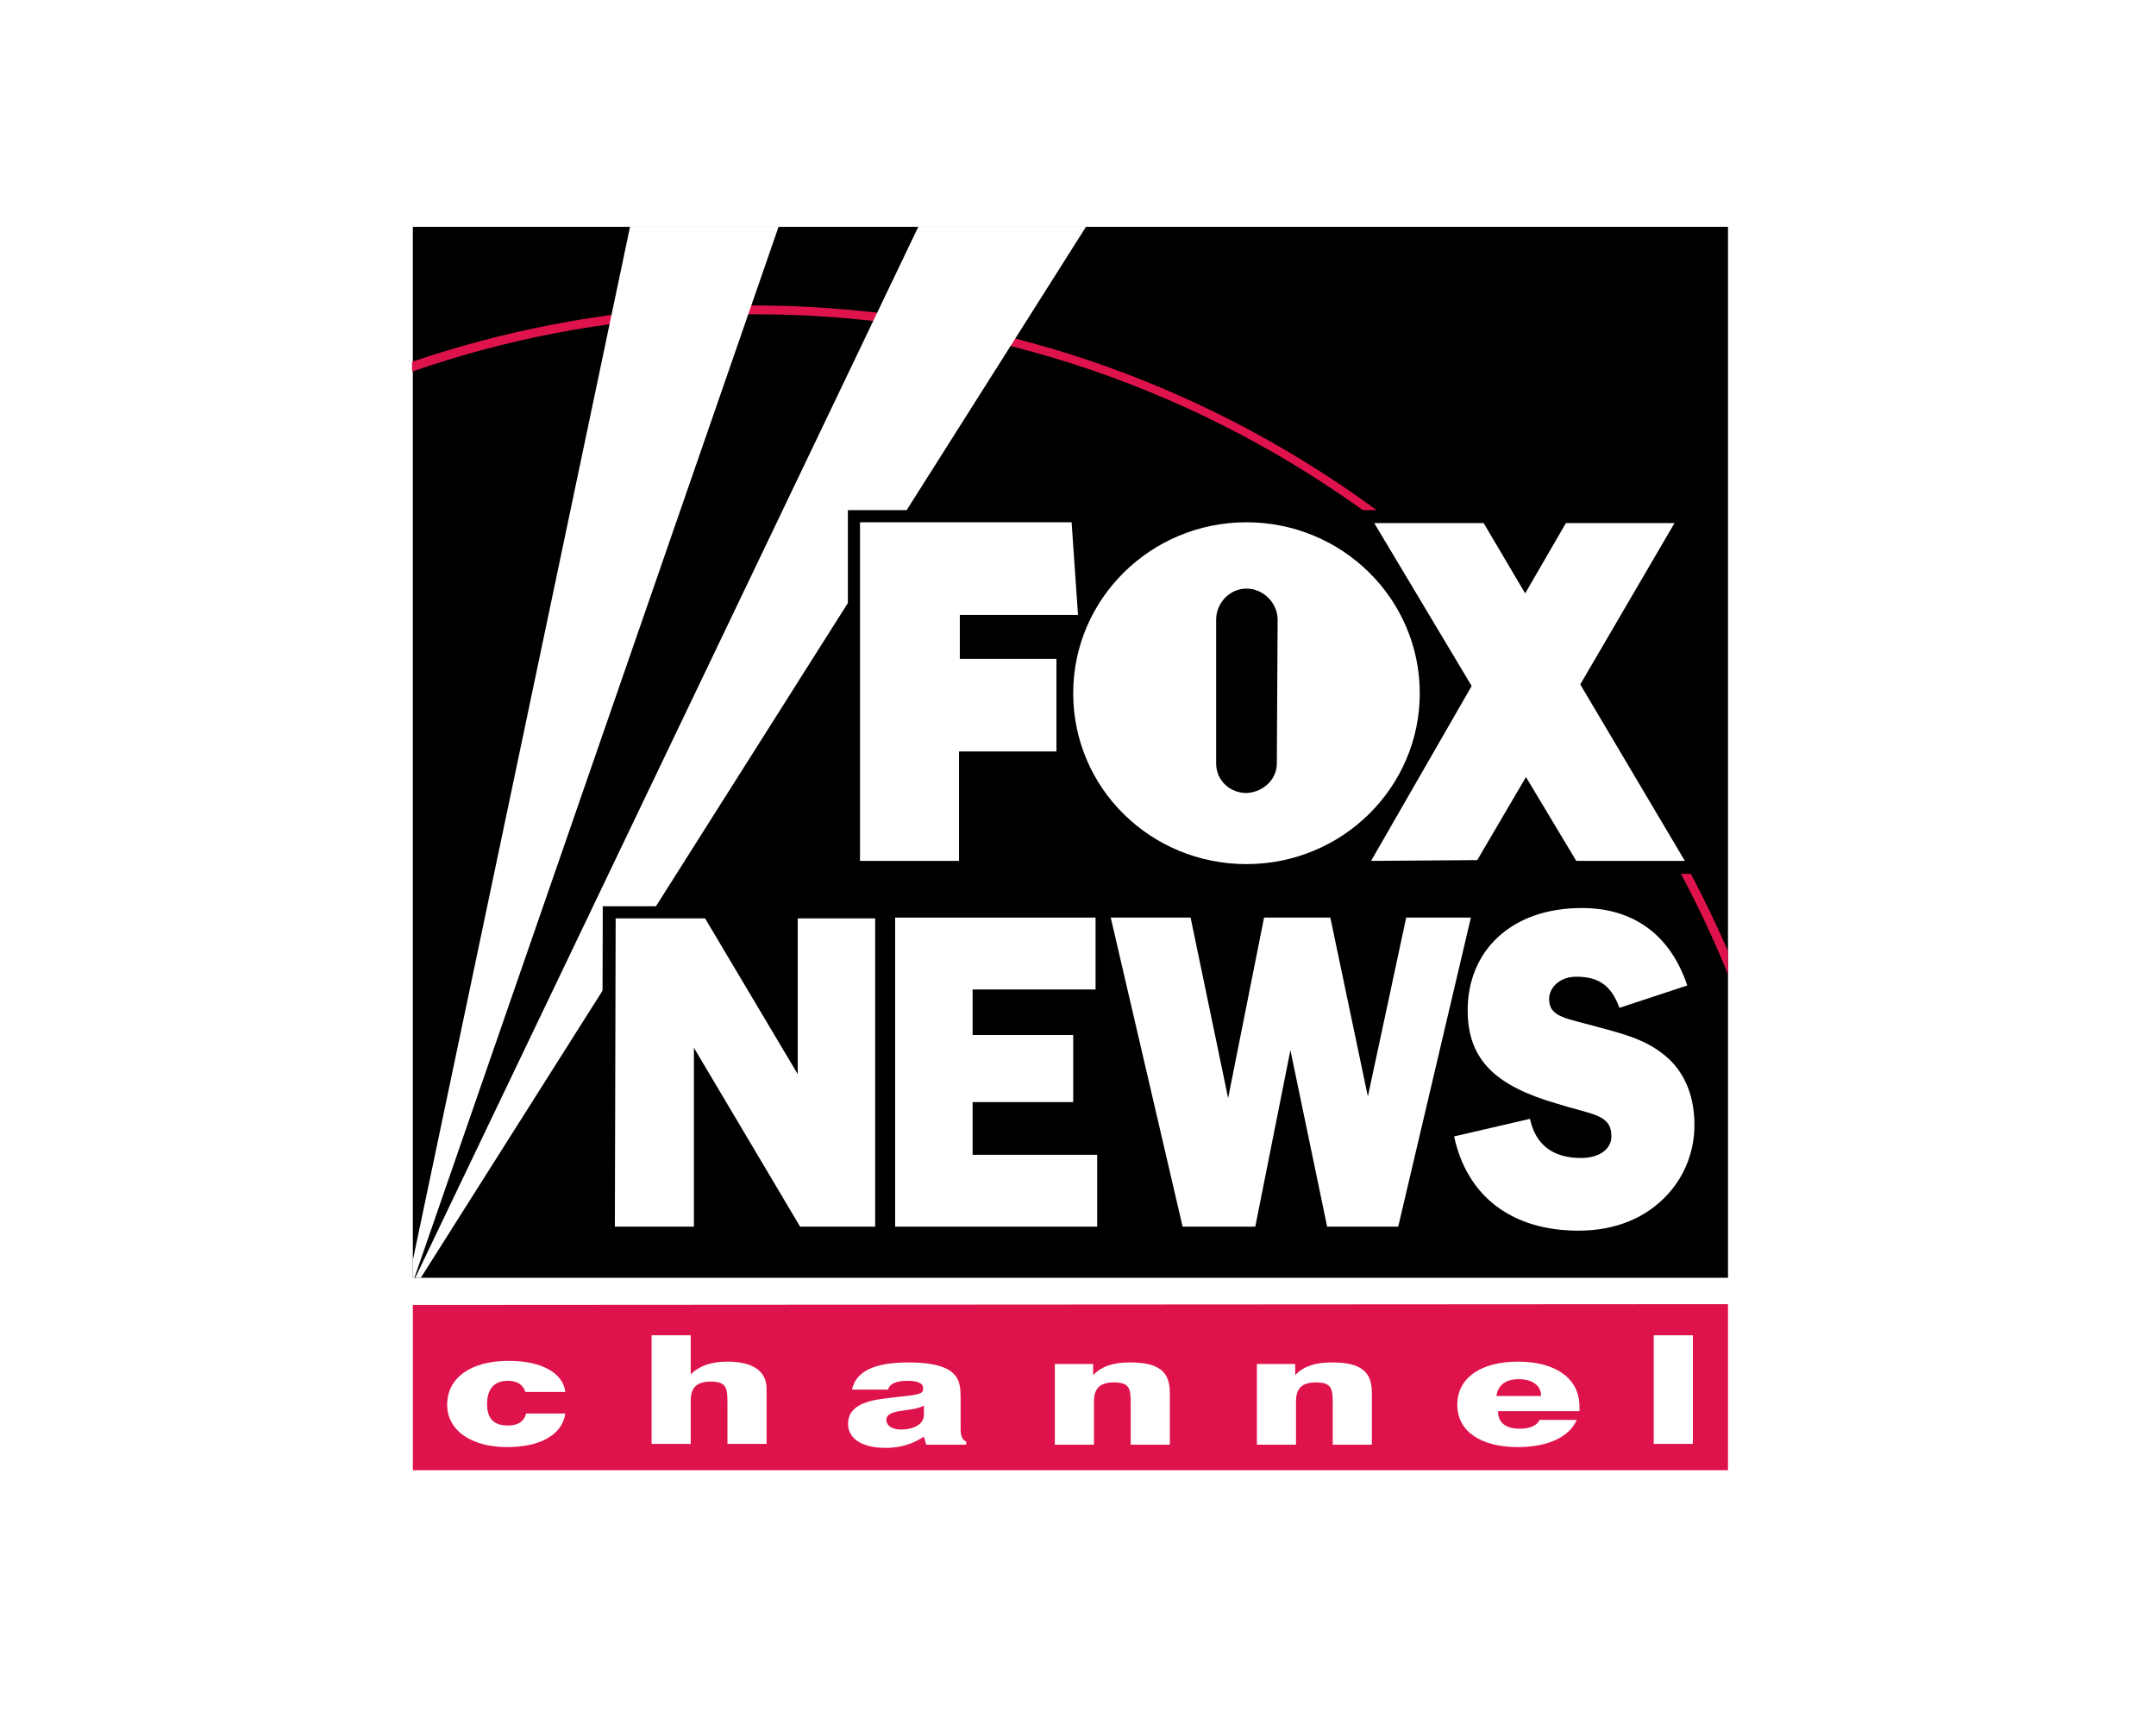 <?xml version="1.0" encoding="utf-8"?>
<!-- Generator: Adobe Illustrator 19.1.0, SVG Export Plug-In . SVG Version: 6.00 Build 0)  -->
<svg version="1.1" id="Layer_1" xmlns="http://www.w3.org/2000/svg" xmlns:xlink="http://www.w3.org/1999/xlink" x="0px" y="0px"
	 viewBox="0 0 270 216" style="enable-background:new 0 0 270 216;" xml:space="preserve">
<style type="text/css">
	.st0{fill:#231F20;}
	.st1{fill:#1A4278;}
	.st2{fill:#9F282A;}
	.st3{fill:#0E375A;}
	.st4{fill:#93C83D;}
	.st5{fill:#35C1DC;}
	.st6{fill:#00263D;}
	.st7{filter:url(#Adobe_OpacityMaskFilter);}
	.st8{clip-path:url(#SVGID_2_);fill:url(#SVGID_4_);}
	.st9{clip-path:url(#SVGID_2_);mask:url(#SVGID_3_);fill:url(#SVGID_5_);}
	.st10{fill:#0082CA;}
	.st11{clip-path:url(#SVGID_7_);fill:url(#SVGID_8_);}
	.st12{filter:url(#Adobe_OpacityMaskFilter_1_);}
	.st13{clip-path:url(#SVGID_10_);fill:url(#SVGID_12_);}
	.st14{clip-path:url(#SVGID_10_);mask:url(#SVGID_11_);fill:url(#SVGID_13_);}
	.st15{filter:url(#Adobe_OpacityMaskFilter_2_);}
	.st16{clip-path:url(#SVGID_15_);fill:url(#SVGID_17_);}
	.st17{clip-path:url(#SVGID_15_);mask:url(#SVGID_16_);fill:url(#SVGID_18_);}
	.st18{clip-path:url(#SVGID_20_);fill:url(#SVGID_21_);}
	.st19{filter:url(#Adobe_OpacityMaskFilter_3_);}
	.st20{clip-path:url(#SVGID_23_);fill:url(#SVGID_25_);}
	.st21{clip-path:url(#SVGID_23_);mask:url(#SVGID_24_);fill:url(#SVGID_26_);}
	.st22{fill:#F1F1F2;}
	.st23{opacity:0.2;}
	.st24{clip-path:url(#SVGID_28_);}
	.st25{clip-path:url(#SVGID_30_);fill:#FFFFFF;}
	.st26{clip-path:url(#SVGID_32_);fill:url(#SVGID_33_);}
	.st27{fill:#E6E7E8;}
	.st28{clip-path:url(#SVGID_35_);fill:url(#SVGID_36_);}
	.st29{clip-path:url(#SVGID_38_);fill:url(#SVGID_39_);}
	.st30{clip-path:url(#SVGID_41_);fill:url(#SVGID_42_);}
	.st31{clip-path:url(#SVGID_44_);fill:url(#SVGID_45_);}
	.st32{clip-path:url(#SVGID_47_);fill:url(#SVGID_48_);}
	.st33{clip-path:url(#SVGID_50_);fill:url(#SVGID_51_);}
	.st34{clip-path:url(#SVGID_53_);fill:url(#SVGID_54_);}
	.st35{clip-path:url(#SVGID_56_);fill:url(#SVGID_57_);}
	.st36{clip-path:url(#SVGID_59_);fill:url(#SVGID_60_);}
	.st37{clip-path:url(#SVGID_62_);fill:url(#SVGID_63_);}
	.st38{clip-path:url(#SVGID_65_);fill:url(#SVGID_66_);}
	.st39{clip-path:url(#SVGID_68_);fill:url(#SVGID_69_);}
	.st40{clip-path:url(#SVGID_71_);fill:url(#SVGID_72_);}
	.st41{clip-path:url(#SVGID_74_);fill:url(#SVGID_75_);}
	.st42{clip-path:url(#SVGID_77_);fill:url(#SVGID_78_);}
	.st43{clip-path:url(#SVGID_80_);fill:url(#SVGID_81_);}
	.st44{clip-path:url(#SVGID_83_);fill:url(#SVGID_84_);}
	.st45{clip-path:url(#SVGID_86_);fill:url(#SVGID_87_);}
	.st46{clip-path:url(#SVGID_89_);fill:url(#SVGID_90_);}
	.st47{clip-path:url(#SVGID_92_);fill:url(#SVGID_93_);}
	.st48{clip-path:url(#SVGID_95_);fill:url(#SVGID_96_);}
	.st49{clip-path:url(#SVGID_98_);fill:url(#SVGID_99_);}
	.st50{clip-path:url(#SVGID_101_);fill:url(#SVGID_102_);}
	.st51{clip-path:url(#SVGID_104_);fill:url(#SVGID_105_);}
	.st52{clip-path:url(#SVGID_107_);fill:url(#SVGID_108_);}
	.st53{clip-path:url(#SVGID_110_);fill:url(#SVGID_111_);}
	.st54{clip-path:url(#SVGID_113_);fill:url(#SVGID_114_);}
	.st55{clip-path:url(#SVGID_116_);fill:url(#SVGID_117_);}
	.st56{clip-path:url(#SVGID_119_);fill:url(#SVGID_120_);}
	.st57{clip-path:url(#SVGID_122_);fill:url(#SVGID_123_);}
	.st58{clip-path:url(#SVGID_125_);fill:url(#SVGID_126_);}
	.st59{clip-path:url(#SVGID_128_);fill:url(#SVGID_129_);}
	.st60{clip-path:url(#SVGID_131_);fill:url(#SVGID_132_);}
	.st61{clip-path:url(#SVGID_134_);fill:url(#SVGID_135_);}
	.st62{clip-path:url(#SVGID_137_);fill:url(#SVGID_138_);}
	.st63{clip-path:url(#SVGID_140_);fill:url(#SVGID_141_);}
	.st64{clip-path:url(#SVGID_143_);fill:url(#SVGID_144_);}
	.st65{clip-path:url(#SVGID_146_);fill:url(#SVGID_147_);}
	.st66{clip-path:url(#SVGID_149_);fill:url(#SVGID_150_);}
	.st67{clip-path:url(#SVGID_152_);fill:url(#SVGID_153_);}
	.st68{clip-path:url(#SVGID_155_);fill:url(#SVGID_156_);}
	.st69{clip-path:url(#SVGID_158_);fill:url(#SVGID_159_);}
	.st70{clip-path:url(#SVGID_161_);fill:url(#SVGID_162_);}
	.st71{clip-path:url(#SVGID_164_);fill:url(#SVGID_165_);}
	.st72{clip-path:url(#SVGID_167_);fill:url(#SVGID_168_);}
	.st73{clip-path:url(#SVGID_170_);fill:url(#SVGID_171_);}
	.st74{clip-path:url(#SVGID_173_);fill:url(#SVGID_174_);}
	.st75{clip-path:url(#SVGID_176_);fill:url(#SVGID_177_);}
	.st76{clip-path:url(#SVGID_179_);fill:url(#SVGID_180_);}
	.st77{clip-path:url(#SVGID_182_);fill:url(#SVGID_183_);}
	.st78{clip-path:url(#SVGID_185_);fill:url(#SVGID_186_);}
	.st79{clip-path:url(#SVGID_188_);}
	.st80{clip-path:url(#SVGID_190_);fill:#FFFFFF;}
	.st81{fill:#FFFFFF;}
	.st82{fill:#0088CF;}
	.st83{fill:#645FA9;}
	.st84{fill:#CD1141;}
	.st85{fill:#F26F21;}
	.st86{fill:#FCB813;}
	.st87{fill:#0DB04B;}
	.st88{fill:#EC1C2E;}
	.st89{fill:#19BED5;}
	.st90{fill:#EF3E33;}
	.st91{fill:#F7323F;}
	.st92{fill:#C3002F;}
	.st93{fill:#C51F40;}
	.st94{fill:#DF134C;}
	.st95{stroke:#000000;stroke-width:3.237;stroke-miterlimit:3.864;}
	.st96{stroke:#000000;stroke-width:3.237;}
	.st97{fill:#8EA4BF;}
	.st98{fill:#5A7C9D;}
	.st99{fill:url(#SVGID_193_);}
	.st100{fill:url(#SVGID_194_);}
	.st101{opacity:0.6;fill:url(#SVGID_195_);}
	.st102{fill:#152E55;}
	.st103{opacity:0.7;fill:url(#SVGID_196_);}
	.st104{fill:url(#SVGID_197_);}
	.st105{fill:#ECF3FA;}
	.st106{fill:url(#SVGID_198_);}
	.st107{fill:url(#SVGID_199_);}
	.st108{clip-path:url(#SVGID_201_);fill:url(#SVGID_202_);}
	.st109{clip-path:url(#SVGID_201_);fill:url(#SVGID_203_);}
	.st110{clip-path:url(#SVGID_205_);fill:url(#SVGID_206_);}
	.st111{clip-path:url(#SVGID_205_);fill:url(#SVGID_207_);}
	.st112{fill:url(#SVGID_208_);}
	.st113{fill:url(#SVGID_209_);}
	.st114{fill:url(#SVGID_210_);}
	.st115{fill:url(#SVGID_211_);}
	.st116{fill:url(#SVGID_212_);}
	.st117{fill:url(#SVGID_213_);}
	.st118{fill:url(#_x31__x5F_01_1_);}
	.st119{fill:#056755;}
	.st120{fill:#59B5A4;}
	.st121{fill:#908D8E;}
	.st122{fill:#6D6F6E;}
	.st123{fill:#F05926;}
	.st124{clip-path:url(#SVGID_215_);fill:url(#SVGID_216_);}
	.st125{opacity:0.39;clip-path:url(#SVGID_218_);}
	.st126{clip-path:url(#SVGID_220_);}
	.st127{clip-path:url(#SVGID_222_);fill:url(#SVGID_223_);}
	.st128{clip-path:url(#SVGID_225_);fill:url(#SVGID_226_);}
	.st129{opacity:0.2;clip-path:url(#SVGID_228_);}
	.st130{clip-path:url(#SVGID_230_);}
	.st131{filter:url(#Adobe_OpacityMaskFilter_4_);}
	.st132{clip-path:url(#SVGID_232_);}
	.st133{enable-background:new    ;}
	.st134{clip-path:url(#SVGID_235_);fill:url(#SVGID_236_);}
	.st135{clip-path:url(#SVGID_232_);mask:url(#SVGID_233_);}
	.st136{clip-path:url(#SVGID_238_);}
	.st137{clip-path:url(#SVGID_240_);fill:url(#SVGID_241_);}
	.st138{clip-path:url(#SVGID_243_);fill:url(#SVGID_244_);}
	.st139{clip-path:url(#SVGID_246_);fill:url(#SVGID_247_);}
	.st140{fill:#F15722;}
	.st141{opacity:0.7;clip-path:url(#SVGID_249_);}
	.st142{clip-path:url(#SVGID_251_);}
	.st143{filter:url(#Adobe_OpacityMaskFilter_5_);}
	.st144{clip-path:url(#SVGID_253_);}
	.st145{clip-path:url(#SVGID_253_);fill:url(#SVGID_255_);}
	.st146{clip-path:url(#SVGID_253_);mask:url(#SVGID_254_);}
	.st147{clip-path:url(#SVGID_257_);}
	.st148{clip-path:url(#SVGID_259_);fill:url(#SVGID_260_);}
	.st149{clip-path:url(#SVGID_262_);}
	.st150{filter:url(#Adobe_OpacityMaskFilter_6_);}
	.st151{clip-path:url(#SVGID_264_);}
	.st152{clip-path:url(#SVGID_264_);fill:url(#SVGID_266_);}
	.st153{clip-path:url(#SVGID_264_);mask:url(#SVGID_265_);}
	.st154{clip-path:url(#SVGID_268_);}
	.st155{clip-path:url(#SVGID_270_);fill:url(#SVGID_271_);}
	.st156{clip-path:url(#SVGID_273_);fill:url(#SVGID_274_);}
	.st157{clip-path:url(#SVGID_276_);fill:url(#SVGID_277_);}
	.st158{opacity:0.6;clip-path:url(#SVGID_279_);}
	.st159{clip-path:url(#SVGID_281_);}
	.st160{filter:url(#Adobe_OpacityMaskFilter_7_);}
	.st161{clip-path:url(#SVGID_283_);}
	.st162{clip-path:url(#SVGID_286_);fill:url(#SVGID_287_);}
	.st163{clip-path:url(#SVGID_283_);mask:url(#SVGID_284_);}
	.st164{clip-path:url(#SVGID_289_);}
	.st165{clip-path:url(#SVGID_291_);fill:url(#SVGID_292_);}
	.st166{clip-path:url(#SVGID_294_);fill:url(#SVGID_295_);}
	.st167{opacity:0.3;clip-path:url(#SVGID_297_);}
	.st168{clip-path:url(#SVGID_299_);}
	.st169{filter:url(#Adobe_OpacityMaskFilter_8_);}
	.st170{clip-path:url(#SVGID_301_);}
	.st171{clip-path:url(#SVGID_301_);fill:url(#SVGID_303_);}
	.st172{clip-path:url(#SVGID_301_);mask:url(#SVGID_302_);}
	.st173{clip-path:url(#SVGID_305_);}
	.st174{clip-path:url(#SVGID_307_);fill:url(#SVGID_308_);}
	.st175{clip-path:url(#SVGID_310_);fill:url(#SVGID_311_);}
	.st176{clip-path:url(#SVGID_313_);fill:url(#SVGID_314_);}
	.st177{clip-path:url(#SVGID_316_);fill:url(#SVGID_317_);}
	.st178{filter:url(#Adobe_OpacityMaskFilter_9_);}
	.st179{clip-path:url(#SVGID_319_);}
	.st180{clip-path:url(#SVGID_322_);fill:url(#SVGID_323_);}
	.st181{clip-path:url(#SVGID_319_);mask:url(#SVGID_320_);}
	.st182{clip-path:url(#SVGID_325_);}
	.st183{clip-path:url(#SVGID_327_);fill:url(#SVGID_328_);}
	.st184{filter:url(#Adobe_OpacityMaskFilter_10_);}
	.st185{clip-path:url(#SVGID_330_);}
	.st186{clip-path:url(#SVGID_330_);fill:url(#SVGID_332_);}
	.st187{clip-path:url(#SVGID_330_);mask:url(#SVGID_331_);}
	.st188{clip-path:url(#SVGID_334_);}
	.st189{clip-path:url(#SVGID_336_);fill:url(#SVGID_337_);}
	.st190{opacity:0.5;clip-path:url(#SVGID_339_);}
	.st191{clip-path:url(#SVGID_341_);}
	.st192{filter:url(#Adobe_OpacityMaskFilter_11_);}
	.st193{clip-path:url(#SVGID_343_);}
	.st194{clip-path:url(#SVGID_346_);fill:url(#SVGID_347_);}
	.st195{clip-path:url(#SVGID_343_);mask:url(#SVGID_344_);}
	.st196{clip-path:url(#SVGID_349_);}
	.st197{clip-path:url(#SVGID_351_);fill:url(#SVGID_352_);}
	.st198{opacity:0.7;clip-path:url(#SVGID_354_);}
	.st199{clip-path:url(#SVGID_356_);}
	.st200{filter:url(#Adobe_OpacityMaskFilter_12_);}
	.st201{clip-path:url(#SVGID_358_);}
	.st202{clip-path:url(#SVGID_361_);fill:url(#SVGID_362_);}
	.st203{clip-path:url(#SVGID_358_);mask:url(#SVGID_359_);}
	.st204{clip-path:url(#SVGID_364_);}
	.st205{clip-path:url(#SVGID_366_);fill:url(#SVGID_367_);}
	.st206{opacity:0.7;clip-path:url(#SVGID_369_);}
	.st207{clip-path:url(#SVGID_371_);}
	.st208{filter:url(#Adobe_OpacityMaskFilter_13_);}
	.st209{clip-path:url(#SVGID_373_);}
	.st210{clip-path:url(#SVGID_376_);fill:url(#SVGID_377_);}
	.st211{clip-path:url(#SVGID_373_);mask:url(#SVGID_374_);}
	.st212{clip-path:url(#SVGID_379_);}
	.st213{clip-path:url(#SVGID_381_);fill:url(#SVGID_382_);}
	.st214{opacity:0.7;clip-path:url(#SVGID_384_);}
	.st215{clip-path:url(#SVGID_386_);}
	.st216{filter:url(#Adobe_OpacityMaskFilter_14_);}
	.st217{clip-path:url(#SVGID_388_);}
	.st218{clip-path:url(#SVGID_391_);fill:url(#SVGID_392_);}
	.st219{clip-path:url(#SVGID_388_);mask:url(#SVGID_389_);}
	.st220{clip-path:url(#SVGID_394_);}
	.st221{clip-path:url(#SVGID_396_);fill:url(#SVGID_397_);}
	.st222{opacity:0.5;clip-path:url(#SVGID_401_);}
	.st223{clip-path:url(#SVGID_403_);}
	.st224{filter:url(#Adobe_OpacityMaskFilter_15_);}
	.st225{clip-path:url(#SVGID_405_);}
	.st226{clip-path:url(#SVGID_408_);fill:url(#SVGID_409_);}
	.st227{clip-path:url(#SVGID_405_);mask:url(#SVGID_406_);}
	.st228{clip-path:url(#SVGID_411_);}
	.st229{clip-path:url(#SVGID_413_);fill:url(#SVGID_414_);}
	.st230{fill:url(#SVGID_415_);}
	.st231{fill:url(#SVGID_416_);}
	.st232{fill:url(#SVGID_417_);}
	.st233{fill:url(#SVGID_418_);}
	.st234{fill:url(#SVGID_419_);}
	.st235{fill:url(#SVGID_420_);}
	.st236{fill:url(#SVGID_421_);}
	.st237{fill:url(#SVGID_422_);}
	.st238{fill:url(#SVGID_423_);}
	.st239{fill:url(#SVGID_424_);}
	.st240{fill:url(#SVGID_425_);}
	.st241{fill:url(#SVGID_426_);}
	.st242{fill:url(#SVGID_427_);}
	.st243{fill:url(#SVGID_428_);}
	.st244{fill:url(#SVGID_429_);}
	.st245{fill:url(#SVGID_430_);}
	.st246{fill:url(#SVGID_431_);}
	.st247{fill:url(#SVGID_432_);}
	.st248{fill:#4C5657;}
	.st249{fill:url(#SVGID_433_);}
	.st250{fill:#6F3319;}
	.st251{fill:url(#SVGID_434_);}
	.st252{fill:url(#SVGID_435_);}
	.st253{fill:url(#SVGID_436_);}
	.st254{fill:url(#SVGID_437_);}
	.st255{opacity:0.7;fill:#805020;}
	.st256{fill:url(#SVGID_438_);}
	.st257{opacity:0.8;}
	.st258{fill:#373753;}
	.st259{opacity:0.8;fill:url(#SVGID_439_);}
	.st260{fill:url(#SVGID_440_);}
	.st261{opacity:0.8;fill:url(#SVGID_441_);}
	.st262{fill:url(#SVGID_442_);}
	.st263{fill:url(#SVGID_443_);}
	.st264{fill:url(#SVGID_444_);}
	.st265{fill:url(#SVGID_445_);}
	.st266{fill:url(#SVGID_446_);}
	.st267{fill:#EC2227;}
	.st268{fill:url(#SVGID_447_);}
	.st269{fill:url(#SVGID_448_);}
	.st270{fill:url(#SVGID_449_);}
	.st271{fill:url(#SVGID_450_);}
	.st272{fill:url(#SVGID_451_);}
	.st273{fill:url(#SVGID_452_);}
	.st274{fill:url(#SVGID_453_);}
	.st275{fill:url(#SVGID_454_);}
	.st276{opacity:0.7;fill:#FFFFFF;}
	.st277{opacity:0.15;}
	.st278{opacity:0.55;fill:#FFFFFF;}
	.st279{fill:url(#SVGID_455_);}
	.st280{fill:url(#SVGID_456_);}
	.st281{fill:url(#SVGID_457_);}
	.st282{fill:url(#SVGID_458_);}
	.st283{fill:url(#SVGID_459_);}
	.st284{fill:url(#SVGID_460_);}
	.st285{fill:url(#SVGID_461_);}
	.st286{fill:#FCF063;}
	.st287{fill:#9E782C;}
	.st288{fill:url(#SVGID_462_);}
	.st289{fill:url(#SVGID_463_);}
	.st290{fill:url(#SVGID_464_);}
	.st291{fill:url(#SVGID_465_);}
	.st292{fill:url(#SVGID_466_);}
	.st293{fill:url(#SVGID_467_);}
	.st294{fill:url(#SVGID_468_);}
	.st295{fill:url(#SVGID_469_);}
	.st296{fill:url(#SVGID_470_);}
	.st297{fill:url(#SVGID_471_);}
	.st298{fill:url(#SVGID_472_);}
	.st299{fill:url(#SVGID_473_);}
	.st300{fill:url(#SVGID_474_);}
	.st301{fill:url(#SVGID_475_);}
	.st302{fill:url(#SVGID_476_);}
	.st303{fill:url(#SVGID_477_);}
	.st304{fill:url(#SVGID_478_);}
	.st305{opacity:0.4;fill:url(#SVGID_479_);}
	.st306{fill:url(#SVGID_480_);}
	.st307{fill:url(#SVGID_481_);}
	.st308{fill:url(#SVGID_482_);}
	.st309{fill:url(#SVGID_483_);}
	.st310{opacity:0.3;clip-path:url(#SVGID_485_);fill:url(#SVGID_486_);}
	.st311{fill:#FBF187;}
	.st312{fill:#FAF188;}
	.st313{fill:url(#SVGID_487_);}
	.st314{fill:url(#SVGID_488_);}
	.st315{fill:url(#SVGID_489_);}
	.st316{fill:url(#SVGID_490_);}
	.st317{fill:url(#SVGID_491_);}
	.st318{fill:url(#SVGID_492_);}
	.st319{fill:url(#SVGID_493_);}
	.st320{fill:url(#SVGID_494_);}
	.st321{fill:url(#SVGID_495_);}
	.st322{fill:url(#SVGID_496_);}
	.st323{fill:url(#SVGID_497_);}
	.st324{fill:url(#SVGID_498_);}
	.st325{fill:url(#SVGID_499_);}
	.st326{fill:url(#SVGID_500_);}
	.st327{fill:url(#SVGID_501_);}
	.st328{fill:url(#SVGID_502_);}
	.st329{fill:#EDAB1F;}
	.st330{fill:#CC8C2A;}
	.st331{fill:#D69C43;}
	.st332{fill:url(#SVGID_503_);}
	.st333{fill:url(#SVGID_504_);}
	.st334{fill:url(#SVGID_505_);}
	.st335{opacity:0.2;fill:url(#SVGID_506_);}
	.st336{fill:url(#SVGID_507_);}
	.st337{fill:url(#SVGID_508_);}
	.st338{fill:url(#SVGID_509_);}
	.st339{opacity:0.61;fill:url(#SVGID_510_);}
	.st340{fill:url(#SVGID_511_);}
	.st341{fill:url(#SVGID_512_);}
	.st342{opacity:0.72;clip-path:url(#SVGID_514_);fill:url(#SVGID_515_);}
	.st343{fill:url(#SVGID_516_);}
	.st344{opacity:0.25;fill:url(#SVGID_517_);}
	.st345{fill:url(#SVGID_518_);}
	.st346{fill:url(#SVGID_519_);}
	.st347{fill:url(#SVGID_520_);}
	.st348{fill:url(#SVGID_521_);}
	.st349{opacity:0.66;fill:url(#SVGID_522_);}
	.st350{opacity:0.47;fill:url(#SVGID_523_);}
	.st351{fill:url(#SVGID_524_);}
	.st352{opacity:0.28;fill:url(#SVGID_525_);}
	.st353{opacity:0.59;clip-path:url(#SVGID_527_);fill:url(#SVGID_528_);}
	.st354{opacity:0.59;clip-path:url(#SVGID_530_);fill:url(#SVGID_531_);}
	.st355{fill:#513E16;}
	.st356{fill:url(#SVGID_532_);}
	.st357{fill:url(#SVGID_533_);}
	.st358{fill:url(#SVGID_534_);}
	.st359{fill:url(#SVGID_535_);}
	.st360{fill:url(#SVGID_536_);}
	.st361{fill:url(#SVGID_537_);}
	.st362{fill:url(#SVGID_538_);}
	.st363{fill:url(#SVGID_539_);}
	.st364{fill:url(#SVGID_540_);}
	.st365{fill:url(#SVGID_541_);}
	.st366{fill:url(#SVGID_542_);}
	.st367{fill:url(#SVGID_543_);}
	.st368{fill:url(#SVGID_544_);}
	.st369{fill:url(#SVGID_545_);}
	.st370{fill:url(#SVGID_546_);}
	.st371{fill:url(#SVGID_547_);}
	.st372{fill:url(#SVGID_548_);}
	.st373{fill:url(#SVGID_549_);}
	.st374{fill:url(#SVGID_550_);}
	.st375{fill:#F38372;}
	.st376{fill:url(#SVGID_551_);}
	.st377{fill:url(#SVGID_552_);}
	.st378{fill:url(#SVGID_553_);}
	.st379{fill:url(#SVGID_554_);}
	.st380{fill:url(#SVGID_555_);}
	.st381{fill:url(#SVGID_556_);}
	.st382{fill:url(#SVGID_557_);}
	.st383{fill:url(#SVGID_558_);}
	.st384{fill:url(#SVGID_559_);}
	.st385{fill:url(#SVGID_560_);}
	.st386{fill:url(#SVGID_561_);}
	.st387{fill:#FFDD00;}
	.st388{fill:url(#SVGID_562_);}
	.st389{fill:url(#SVGID_563_);}
	.st390{fill:url(#SVGID_564_);}
	.st391{fill:url(#SVGID_565_);}
	.st392{fill:url(#SVGID_566_);}
	.st393{fill:#EB2224;}
	.st394{fill:url(#SVGID_567_);}
	.st395{fill:url(#SVGID_568_);}
	.st396{fill:url(#SVGID_569_);}
	.st397{fill:url(#SVGID_570_);}
	.st398{fill:url(#SVGID_571_);}
	.st399{fill:url(#SVGID_572_);}
	.st400{fill:url(#SVGID_573_);}
	.st401{fill:url(#SVGID_574_);}
	.st402{fill:url(#SVGID_575_);}
	.st403{fill:url(#SVGID_576_);}
	.st404{fill:url(#SVGID_577_);}
	.st405{fill:url(#SVGID_578_);}
	.st406{fill:url(#SVGID_579_);}
	.st407{clip-path:url(#SVGID_581_);fill:url(#SVGID_582_);}
	.st408{clip-path:url(#SVGID_584_);fill:url(#SVGID_585_);}
	.st409{clip-path:url(#SVGID_587_);fill:url(#SVGID_588_);}
	.st410{clip-path:url(#SVGID_590_);fill:url(#SVGID_591_);}
	.st411{clip-path:url(#SVGID_593_);fill:url(#SVGID_594_);}
	.st412{clip-path:url(#SVGID_596_);fill:url(#SVGID_597_);}
	.st413{clip-path:url(#SVGID_599_);fill:url(#SVGID_600_);}
	.st414{clip-path:url(#SVGID_602_);fill:url(#SVGID_603_);}
	.st415{clip-path:url(#SVGID_605_);fill:url(#SVGID_606_);}
	.st416{fill:#E43332;}
	.st417{fill:url(#SVGID_609_);}
	.st418{fill:url(#SVGID_610_);}
	.st419{fill:url(#SVGID_611_);}
	.st420{fill:url(#SVGID_612_);}
	.st421{fill:url(#SVGID_613_);}
	.st422{fill:url(#SVGID_614_);}
	.st423{fill:url(#SVGID_615_);}
	.st424{fill:url(#SVGID_616_);}
	.st425{fill:url(#SVGID_617_);}
	.st426{fill:url(#SVGID_618_);}
	.st427{fill:url(#SVGID_619_);}
	.st428{fill:#F4E068;}
	.st429{fill:#F05856;stroke:#F05856;stroke-width:0.149;stroke-miterlimit:10;}
	.st430{fill:url(#Lifetime_x5F_LogoType_x5F_Bevel_x5F_RE__x5B_deep_red_x5D__2_);}
	.st431{fill:url(#i_1_);}
	.st432{fill:url(#i_6_);}
	.st433{fill:url(#e_2_);}
	.st434{fill:url(#t_2_);}
	.st435{fill:url(#L_Fix__x5B_042613_x5D__1_);}
	.st436{fill:url(#Lifetime_x5F_LogoType_x5F_Base_2_);}
	.st437{filter:url(#Adobe_OpacityMaskFilter_16_);}
	.st438{fill:url(#LogoType_x5F_Gradient_2_);}
	.st439{mask:url(#Lifetime_x5F_LogoType_x5F_Highlight__x28_opacity_mask_used_x29__2_);fill:#BE2126;}
	.st440{fill:url(#L_2_);}
	.st441{fill:url(#f_1_);}
	.st442{fill:url(#e_x5F_Shade_1_);}
	.st443{fill:#F9F9F9;}
	.st444{filter:url(#Adobe_OpacityMaskFilter_17_);}
	.st445{filter:url(#Adobe_OpacityMaskFilter_18_);}
	.st446{mask:url(#L_3_);}
	.st447{fill:#DB3E36;}
	.st448{filter:url(#Adobe_OpacityMaskFilter_19_);}
	.st449{filter:url(#Adobe_OpacityMaskFilter_20_);}
	.st450{mask:url(#_x32__x5F_Highlight__x5B_deep_red_x5D__1_);}
	.st451{filter:url(#Adobe_OpacityMaskFilter_21_);}
	.st452{fill:url(#SVGID_622_);}
	.st453{mask:url(#Bevel_x5F_Shadow__x5B_deep_red_x5D__1_);fill:url(#Bevel_x5F_Shadow__x5B_deep_red_x5D__2_);}
	.st454{fill:url(#Bevel_x5F_Lower_x5F_Re__x5B_deep_red_x5D__1_);}
	.st455{fill:url(#Bevel_x5F_Rim_x5F_Highlight__x5B_deep_red_x2C__new_x5D__1_);}
	.st456{fill:url(#Highlight__x5B_deep_red_x5D__1_);}
	.st457{fill:url(#Shadow__x5B_deep_red_x5D__1_);}
	.st458{fill:#7E2871;}
	.st459{fill:#66205C;}
	.st460{fill:#26A9E0;}
	.st461{fill:#652D90;}
	.st462{fill:#2B388F;}
	.st463{fill:#C02026;}
	.st464{fill:#171548;}
	.st465{fill:#171648;}
	.st466{fill:#C8234A;}
	.st467{fill:#003B75;}
	.st468{fill:#DA2128;}
	.st469{fill:#5CC5F0;}
	.st470{fill:#1F386B;}
	.st471{fill:#FF5000;}
	.st472{fill:#FFD700;}
	.st473{fill:#F58A1F;}
	.st474{fill:#AFBC21;}
	.st475{fill:url(#SVGID_623_);}
	.st476{fill:url(#SVGID_624_);}
	.st477{fill:url(#SVGID_625_);}
	.st478{fill:url(#SVGID_626_);}
	.st479{fill:url(#SVGID_627_);}
	.st480{fill:url(#SVGID_628_);}
	.st481{fill:url(#SVGID_629_);}
	.st482{fill:#FDC032;}
	.st483{fill:url(#Sci_2_);}
	.st484{fill:url(#SVGID_630_);}
	.st485{filter:url(#Adobe_OpacityMaskFilter_22_);}
	.st486{opacity:0.5;mask:url(#SVGID_631_);}
	.st487{fill:url(#SVGID_632_);}
	.st488{filter:url(#Adobe_OpacityMaskFilter_23_);}
	.st489{opacity:0.5;mask:url(#SVGID_633_);}
	.st490{fill-rule:evenodd;clip-rule:evenodd;fill:#ADC6CC;}
	.st491{fill:#00214A;}
	.st492{fill:#3E1151;}
	.st493{fill:#0094D9;}
	.st494{clip-path:url(#SVGID_635_);}
	.st495{fill:none;stroke:#808184;stroke-width:6.655400e-02;stroke-miterlimit:10;}
	.st496{fill:none;stroke:#818285;stroke-width:6.655400e-02;stroke-miterlimit:10;}
	.st497{fill:none;stroke:#828386;stroke-width:6.655400e-02;stroke-miterlimit:10;}
	.st498{fill:none;stroke:#838487;stroke-width:6.655400e-02;stroke-miterlimit:10;}
	.st499{fill:none;stroke:#848588;stroke-width:6.655400e-02;stroke-miterlimit:10;}
	.st500{fill:none;stroke:#858689;stroke-width:6.655400e-02;stroke-miterlimit:10;}
	.st501{fill:none;stroke:#86878A;stroke-width:6.655400e-02;stroke-miterlimit:10;}
	.st502{fill:none;stroke:#87888B;stroke-width:6.655400e-02;stroke-miterlimit:10;}
	.st503{fill:none;stroke:#88898C;stroke-width:6.655400e-02;stroke-miterlimit:10;}
	.st504{fill:none;stroke:#898A8D;stroke-width:6.655400e-02;stroke-miterlimit:10;}
	.st505{fill:none;stroke:#8A8B8E;stroke-width:6.655400e-02;stroke-miterlimit:10;}
	.st506{fill:none;stroke:#8B8C8F;stroke-width:6.655400e-02;stroke-miterlimit:10;}
	.st507{fill:none;stroke:#8C8D90;stroke-width:6.655400e-02;stroke-miterlimit:10;}
	.st508{fill:none;stroke:#8D8E90;stroke-width:6.655400e-02;stroke-miterlimit:10;}
	.st509{fill:none;stroke:#8E8F91;stroke-width:6.655400e-02;stroke-miterlimit:10;}
	.st510{fill:none;stroke:#8F9092;stroke-width:6.655400e-02;stroke-miterlimit:10;}
	.st511{fill:none;stroke:#909193;stroke-width:6.655400e-02;stroke-miterlimit:10;}
	.st512{fill:none;stroke:#919294;stroke-width:6.655400e-02;stroke-miterlimit:10;}
	.st513{fill:none;stroke:#929395;stroke-width:6.655400e-02;stroke-miterlimit:10;}
	.st514{fill:none;stroke:#939496;stroke-width:6.655400e-02;stroke-miterlimit:10;}
	.st515{fill:none;stroke:#949597;stroke-width:6.655400e-02;stroke-miterlimit:10;}
	.st516{fill:none;stroke:#959698;stroke-width:6.655400e-02;stroke-miterlimit:10;}
	.st517{fill:none;stroke:#969799;stroke-width:6.655400e-02;stroke-miterlimit:10;}
	.st518{fill:none;stroke:#97989A;stroke-width:6.655400e-02;stroke-miterlimit:10;}
	.st519{fill:none;stroke:#98999B;stroke-width:6.655400e-02;stroke-miterlimit:10;}
	.st520{fill:none;stroke:#999A9C;stroke-width:6.655400e-02;stroke-miterlimit:10;}
	.st521{fill:none;stroke:#9A9B9D;stroke-width:6.655400e-02;stroke-miterlimit:10;}
	.st522{fill:none;stroke:#9B9C9E;stroke-width:6.655400e-02;stroke-miterlimit:10;}
	.st523{fill:none;stroke:#9C9D9F;stroke-width:6.655400e-02;stroke-miterlimit:10;}
	.st524{fill:none;stroke:#9D9EA0;stroke-width:6.655400e-02;stroke-miterlimit:10;}
	.st525{fill:none;stroke:#9E9FA1;stroke-width:6.655400e-02;stroke-miterlimit:10;}
	.st526{fill:none;stroke:#9FA0A2;stroke-width:6.655400e-02;stroke-miterlimit:10;}
	.st527{fill:none;stroke:#A0A1A3;stroke-width:6.655400e-02;stroke-miterlimit:10;}
	.st528{fill:none;stroke:#A1A1A4;stroke-width:6.655400e-02;stroke-miterlimit:10;}
	.st529{fill:none;stroke:#A2A2A5;stroke-width:6.655400e-02;stroke-miterlimit:10;}
	.st530{fill:none;stroke:#A3A3A6;stroke-width:6.655400e-02;stroke-miterlimit:10;}
	.st531{fill:none;stroke:#A4A4A7;stroke-width:6.655400e-02;stroke-miterlimit:10;}
	.st532{fill:none;stroke:#A5A5A8;stroke-width:6.655400e-02;stroke-miterlimit:10;}
	.st533{fill:none;stroke:#A6A6A9;stroke-width:6.655400e-02;stroke-miterlimit:10;}
	.st534{fill:none;stroke:#A7A7A9;stroke-width:6.655400e-02;stroke-miterlimit:10;}
	.st535{fill:none;stroke:#A8A8AA;stroke-width:6.655400e-02;stroke-miterlimit:10;}
	.st536{fill:none;stroke:#A9A9AB;stroke-width:6.655400e-02;stroke-miterlimit:10;}
	.st537{fill:none;stroke:#AAAAAC;stroke-width:6.655400e-02;stroke-miterlimit:10;}
	.st538{fill:none;stroke:#ABABAD;stroke-width:6.655400e-02;stroke-miterlimit:10;}
	.st539{fill:none;stroke:#ACACAE;stroke-width:6.655400e-02;stroke-miterlimit:10;}
	.st540{fill:none;stroke:#ADADAF;stroke-width:6.655400e-02;stroke-miterlimit:10;}
	.st541{fill:none;stroke:#AEAEB0;stroke-width:6.655400e-02;stroke-miterlimit:10;}
	.st542{fill:none;stroke:#AFAFB1;stroke-width:6.655400e-02;stroke-miterlimit:10;}
	.st543{fill:none;stroke:#B0B0B2;stroke-width:6.655400e-02;stroke-miterlimit:10;}
	.st544{fill:none;stroke:#B1B1B3;stroke-width:6.655400e-02;stroke-miterlimit:10;}
	.st545{fill:none;stroke:#B2B2B4;stroke-width:6.655400e-02;stroke-miterlimit:10;}
	.st546{fill:none;stroke:#B3B3B5;stroke-width:6.655400e-02;stroke-miterlimit:10;}
	.st547{fill:none;stroke:#B4B4B6;stroke-width:6.655400e-02;stroke-miterlimit:10;}
	.st548{fill:none;stroke:#B5B5B7;stroke-width:6.655400e-02;stroke-miterlimit:10;}
	.st549{fill:none;stroke:#B6B6B8;stroke-width:6.655400e-02;stroke-miterlimit:10;}
	.st550{fill:none;stroke:#B7B7B9;stroke-width:6.655400e-02;stroke-miterlimit:10;}
	.st551{fill:none;stroke:#B8B8BA;stroke-width:6.655400e-02;stroke-miterlimit:10;}
	.st552{fill:none;stroke:#B9B9BB;stroke-width:6.655400e-02;stroke-miterlimit:10;}
	.st553{fill:none;stroke:#BABABC;stroke-width:6.655400e-02;stroke-miterlimit:10;}
	.st554{fill:none;stroke:#BBBBBD;stroke-width:6.655400e-02;stroke-miterlimit:10;}
	.st555{fill:none;stroke:#BCBCBE;stroke-width:6.655400e-02;stroke-miterlimit:10;}
	.st556{fill:none;stroke:#BDBDBF;stroke-width:6.655400e-02;stroke-miterlimit:10;}
	.st557{fill:none;stroke:#BEBEC0;stroke-width:6.655400e-02;stroke-miterlimit:10;}
	.st558{fill:none;stroke:#BFBFC1;stroke-width:6.655400e-02;stroke-miterlimit:10;}
	.st559{fill:none;stroke:#C0C0C2;stroke-width:6.655400e-02;stroke-miterlimit:10;}
	.st560{fill:none;stroke:#C0C1C2;stroke-width:6.655400e-02;stroke-miterlimit:10;}
	.st561{fill:none;stroke:#C1C2C3;stroke-width:6.655400e-02;stroke-miterlimit:10;}
	.st562{fill:none;stroke:#C2C3C4;stroke-width:6.655400e-02;stroke-miterlimit:10;}
	.st563{fill:none;stroke:#C3C4C5;stroke-width:6.655400e-02;stroke-miterlimit:10;}
	.st564{fill:none;stroke:#C4C5C6;stroke-width:6.655400e-02;stroke-miterlimit:10;}
	.st565{fill:none;stroke:#C5C6C7;stroke-width:6.655400e-02;stroke-miterlimit:10;}
	.st566{fill:none;stroke:#C6C7C8;stroke-width:6.655400e-02;stroke-miterlimit:10;}
	.st567{fill:none;stroke:#C7C8C9;stroke-width:6.655400e-02;stroke-miterlimit:10;}
	.st568{fill:none;stroke:#C8C9CA;stroke-width:6.655400e-02;stroke-miterlimit:10;}
	.st569{fill:none;stroke:#C9CACB;stroke-width:6.655400e-02;stroke-miterlimit:10;}
	.st570{fill:none;stroke:#CACBCC;stroke-width:6.655400e-02;stroke-miterlimit:10;}
	.st571{fill:none;stroke:#CBCCCD;stroke-width:6.655400e-02;stroke-miterlimit:10;}
	.st572{fill:none;stroke:#CCCDCE;stroke-width:6.655400e-02;stroke-miterlimit:10;}
	.st573{fill:none;stroke:#CDCECF;stroke-width:6.655400e-02;stroke-miterlimit:10;}
	.st574{fill:none;stroke:#CECFD0;stroke-width:6.655400e-02;stroke-miterlimit:10;}
	.st575{fill:none;stroke:#CFD0D1;stroke-width:6.655400e-02;stroke-miterlimit:10;}
	.st576{fill:none;stroke:#D0D1D2;stroke-width:6.655400e-02;stroke-miterlimit:10;}
	.st577{fill:none;stroke:#D1D2D3;stroke-width:6.655400e-02;stroke-miterlimit:10;}
	.st578{fill:none;stroke:#D2D3D4;stroke-width:6.655400e-02;stroke-miterlimit:10;}
	.st579{fill:none;stroke:#D3D4D5;stroke-width:6.655400e-02;stroke-miterlimit:10;}
	.st580{fill:none;stroke:#D4D5D6;stroke-width:6.655400e-02;stroke-miterlimit:10;}
	.st581{fill:none;stroke:#D5D6D7;stroke-width:6.655400e-02;stroke-miterlimit:10;}
	.st582{fill:none;stroke:#D6D7D8;stroke-width:6.655400e-02;stroke-miterlimit:10;}
	.st583{fill:none;stroke:#D7D8D9;stroke-width:6.655400e-02;stroke-miterlimit:10;}
	.st584{fill:none;stroke:#D8D9DA;stroke-width:6.655400e-02;stroke-miterlimit:10;}
	.st585{fill:none;stroke:#D9DADA;stroke-width:6.655400e-02;stroke-miterlimit:10;}
	.st586{fill:none;stroke:#DADBDB;stroke-width:6.655400e-02;stroke-miterlimit:10;}
	.st587{fill:none;stroke:#DBDCDC;stroke-width:6.655400e-02;stroke-miterlimit:10;}
	.st588{fill:none;stroke:#DCDDDD;stroke-width:6.655400e-02;stroke-miterlimit:10;}
	.st589{fill:none;stroke:#DDDEDE;stroke-width:6.655400e-02;stroke-miterlimit:10;}
	.st590{fill:none;stroke:#DEDFDF;stroke-width:6.655400e-02;stroke-miterlimit:10;}
	.st591{fill:none;stroke:#DFE0E0;stroke-width:6.655400e-02;stroke-miterlimit:10;}
	.st592{fill:none;stroke:#E0E0E1;stroke-width:6.655400e-02;stroke-miterlimit:10;}
	.st593{fill:none;stroke:#E1E1E2;stroke-width:6.655400e-02;stroke-miterlimit:10;}
	.st594{fill:none;stroke:#E2E2E3;stroke-width:6.655400e-02;stroke-miterlimit:10;}
	.st595{fill:none;stroke:#E3E3E4;stroke-width:6.655400e-02;stroke-miterlimit:10;}
	.st596{fill:none;stroke:#E4E4E5;stroke-width:6.655400e-02;stroke-miterlimit:10;}
	.st597{fill:none;stroke:#E5E5E6;stroke-width:6.655400e-02;stroke-miterlimit:10;}
	.st598{fill:none;stroke:#E6E6E7;stroke-width:6.655400e-02;stroke-miterlimit:10;}
	.st599{fill:none;stroke:#E7E7E8;stroke-width:6.655400e-02;stroke-miterlimit:10;}
	.st600{fill:none;stroke:#E8E8E9;stroke-width:6.655400e-02;stroke-miterlimit:10;}
	.st601{fill:none;stroke:#E9E9EA;stroke-width:6.655400e-02;stroke-miterlimit:10;}
	.st602{fill:none;stroke:#EAEAEB;stroke-width:6.655400e-02;stroke-miterlimit:10;}
	.st603{fill:none;stroke:#EBEBEC;stroke-width:6.655400e-02;stroke-miterlimit:10;}
	.st604{fill:none;stroke:#ECECED;stroke-width:6.655400e-02;stroke-miterlimit:10;}
	.st605{fill:none;stroke:#EDEDEE;stroke-width:6.655400e-02;stroke-miterlimit:10;}
	.st606{fill:none;stroke:#EEEEEF;stroke-width:6.655400e-02;stroke-miterlimit:10;}
	.st607{fill:none;stroke:#EFEFF0;stroke-width:6.655400e-02;stroke-miterlimit:10;}
	.st608{fill:none;stroke:#F0F0F1;stroke-width:6.655400e-02;stroke-miterlimit:10;}
	.st609{fill:none;stroke:#F1F1F2;stroke-width:6.655400e-02;stroke-miterlimit:10;}
	.st610{fill:none;stroke:#F2F2F3;stroke-width:6.655400e-02;stroke-miterlimit:10;}
	.st611{fill:none;stroke:#F3F3F3;stroke-width:6.655400e-02;stroke-miterlimit:10;}
	.st612{fill:none;stroke:#F4F4F4;stroke-width:6.655400e-02;stroke-miterlimit:10;}
	.st613{fill:none;stroke:#F5F5F5;stroke-width:6.655400e-02;stroke-miterlimit:10;}
	.st614{fill:none;stroke:#F6F6F6;stroke-width:6.655400e-02;stroke-miterlimit:10;}
	.st615{fill:none;stroke:#F7F7F7;stroke-width:6.655400e-02;stroke-miterlimit:10;}
	.st616{fill:none;stroke:#F8F8F8;stroke-width:6.655400e-02;stroke-miterlimit:10;}
	.st617{fill:none;stroke:#F9F9F9;stroke-width:6.655400e-02;stroke-miterlimit:10;}
	.st618{fill:none;stroke:#FAFAFA;stroke-width:6.655400e-02;stroke-miterlimit:10;}
	.st619{fill:none;stroke:#FBFBFB;stroke-width:6.655400e-02;stroke-miterlimit:10;}
	.st620{fill:none;stroke:#FCFCFC;stroke-width:6.655400e-02;stroke-miterlimit:10;}
	.st621{fill:none;stroke:#FDFDFD;stroke-width:6.655400e-02;stroke-miterlimit:10;}
	.st622{fill:none;stroke:#FEFEFE;stroke-width:6.655400e-02;stroke-miterlimit:10;}
	.st623{fill:none;stroke:#FFFFFF;stroke-width:6.655400e-02;stroke-miterlimit:10;}
	.st624{fill:none;stroke:#231F20;stroke-width:6.655400e-02;stroke-miterlimit:10;}
	.st625{fill:none;stroke:#242021;stroke-width:6.655400e-02;stroke-miterlimit:10;}
	.st626{fill:none;stroke:#252122;stroke-width:6.655400e-02;stroke-miterlimit:10;}
	.st627{fill:none;stroke:#262223;stroke-width:6.655400e-02;stroke-miterlimit:10;}
	.st628{fill:none;stroke:#272324;stroke-width:6.655400e-02;stroke-miterlimit:10;}
	.st629{fill:none;stroke:#282425;stroke-width:6.655400e-02;stroke-miterlimit:10;}
	.st630{fill:none;stroke:#292526;stroke-width:6.655400e-02;stroke-miterlimit:10;}
	.st631{fill:none;stroke:#2A2627;stroke-width:6.655400e-02;stroke-miterlimit:10;}
	.st632{fill:none;stroke:#2B2728;stroke-width:6.655400e-02;stroke-miterlimit:10;}
	.st633{fill:none;stroke:#2C2829;stroke-width:6.655400e-02;stroke-miterlimit:10;}
	.st634{fill:none;stroke:#2D292A;stroke-width:6.655400e-02;stroke-miterlimit:10;}
	.st635{fill:none;stroke:#2E2A2B;stroke-width:6.655400e-02;stroke-miterlimit:10;}
	.st636{fill:none;stroke:#2F2B2C;stroke-width:6.655400e-02;stroke-miterlimit:10;}
	.st637{fill:none;stroke:#302C2D;stroke-width:6.655400e-02;stroke-miterlimit:10;}
	.st638{fill:none;stroke:#312D2E;stroke-width:6.655400e-02;stroke-miterlimit:10;}
	.st639{fill:none;stroke:#322E2F;stroke-width:6.655400e-02;stroke-miterlimit:10;}
	.st640{fill:none;stroke:#332F30;stroke-width:6.655400e-02;stroke-miterlimit:10;}
	.st641{fill:none;stroke:#343031;stroke-width:6.655400e-02;stroke-miterlimit:10;}
	.st642{fill:none;stroke:#353132;stroke-width:6.655400e-02;stroke-miterlimit:10;}
	.st643{fill:none;stroke:#363233;stroke-width:6.655400e-02;stroke-miterlimit:10;}
	.st644{fill:none;stroke:#373334;stroke-width:6.655400e-02;stroke-miterlimit:10;}
	.st645{fill:none;stroke:#383435;stroke-width:6.655400e-02;stroke-miterlimit:10;}
	.st646{fill:none;stroke:#393536;stroke-width:6.655400e-02;stroke-miterlimit:10;}
	.st647{fill:none;stroke:#3A3637;stroke-width:6.655400e-02;stroke-miterlimit:10;}
	.st648{fill:none;stroke:#3B3738;stroke-width:6.655400e-02;stroke-miterlimit:10;}
	.st649{fill:none;stroke:#3C3839;stroke-width:6.655400e-02;stroke-miterlimit:10;}
	.st650{fill:none;stroke:#3D393A;stroke-width:6.655400e-02;stroke-miterlimit:10;}
	.st651{fill:none;stroke:#3E3A3B;stroke-width:6.655400e-02;stroke-miterlimit:10;}
	.st652{fill:none;stroke:#3F3B3C;stroke-width:6.655400e-02;stroke-miterlimit:10;}
	.st653{fill:none;stroke:#3F3C3D;stroke-width:6.655400e-02;stroke-miterlimit:10;}
	.st654{fill:none;stroke:#403D3E;stroke-width:6.655400e-02;stroke-miterlimit:10;}
	.st655{fill:none;stroke:#413E3F;stroke-width:6.655400e-02;stroke-miterlimit:10;}
	.st656{fill:none;stroke:#423F40;stroke-width:6.655400e-02;stroke-miterlimit:10;}
	.st657{fill:none;stroke:#434041;stroke-width:6.655400e-02;stroke-miterlimit:10;}
	.st658{fill:none;stroke:#444142;stroke-width:6.655400e-02;stroke-miterlimit:10;}
	.st659{fill:none;stroke:#454243;stroke-width:6.655400e-02;stroke-miterlimit:10;}
	.st660{fill:none;stroke:#464344;stroke-width:6.655400e-02;stroke-miterlimit:10;}
	.st661{fill:none;stroke:#474445;stroke-width:6.655400e-02;stroke-miterlimit:10;}
	.st662{fill:none;stroke:#484546;stroke-width:6.655400e-02;stroke-miterlimit:10;}
	.st663{fill:none;stroke:#494647;stroke-width:6.655400e-02;stroke-miterlimit:10;}
	.st664{fill:none;stroke:#4A4748;stroke-width:6.655400e-02;stroke-miterlimit:10;}
	.st665{fill:none;stroke:#4B4849;stroke-width:6.655400e-02;stroke-miterlimit:10;}
	.st666{fill:none;stroke:#4C494A;stroke-width:6.655400e-02;stroke-miterlimit:10;}
	.st667{fill:none;stroke:#4D4A4B;stroke-width:6.655400e-02;stroke-miterlimit:10;}
	.st668{fill:none;stroke:#4E4B4C;stroke-width:6.655400e-02;stroke-miterlimit:10;}
	.st669{fill:none;stroke:#4F4C4D;stroke-width:6.655400e-02;stroke-miterlimit:10;}
	.st670{fill:none;stroke:#504D4E;stroke-width:6.655400e-02;stroke-miterlimit:10;}
	.st671{fill:none;stroke:#514E4F;stroke-width:6.655400e-02;stroke-miterlimit:10;}
	.st672{fill:none;stroke:#524F50;stroke-width:6.655400e-02;stroke-miterlimit:10;}
	.st673{fill:none;stroke:#535051;stroke-width:6.655400e-02;stroke-miterlimit:10;}
	.st674{fill:none;stroke:#545152;stroke-width:6.655400e-02;stroke-miterlimit:10;}
	.st675{fill:none;stroke:#555253;stroke-width:6.655400e-02;stroke-miterlimit:10;}
	.st676{fill:none;stroke:#565354;stroke-width:6.655400e-02;stroke-miterlimit:10;}
	.st677{fill:none;stroke:#575455;stroke-width:6.655400e-02;stroke-miterlimit:10;}
	.st678{fill:none;stroke:#585556;stroke-width:6.655400e-02;stroke-miterlimit:10;}
	.st679{fill:none;stroke:#595657;stroke-width:6.655400e-02;stroke-miterlimit:10;}
	.st680{fill:none;stroke:#5A5758;stroke-width:6.655400e-02;stroke-miterlimit:10;}
	.st681{fill:none;stroke:#5B5859;stroke-width:6.655400e-02;stroke-miterlimit:10;}
	.st682{fill:none;stroke:#5C595A;stroke-width:6.655400e-02;stroke-miterlimit:10;}
	.st683{fill:none;stroke:#5D5A5B;stroke-width:6.655400e-02;stroke-miterlimit:10;}
	.st684{fill:none;stroke:#5E5B5C;stroke-width:6.655400e-02;stroke-miterlimit:10;}
	.st685{fill:none;stroke:#5F5C5D;stroke-width:6.655400e-02;stroke-miterlimit:10;}
	.st686{fill:none;stroke:#605D5E;stroke-width:6.655400e-02;stroke-miterlimit:10;}
	.st687{fill:none;stroke:#615E5F;stroke-width:6.655400e-02;stroke-miterlimit:10;}
	.st688{fill:none;stroke:#625F60;stroke-width:6.655400e-02;stroke-miterlimit:10;}
	.st689{fill:none;stroke:#636061;stroke-width:6.655400e-02;stroke-miterlimit:10;}
	.st690{fill:none;stroke:#646162;stroke-width:6.655400e-02;stroke-miterlimit:10;}
	.st691{fill:none;stroke:#656263;stroke-width:6.655400e-02;stroke-miterlimit:10;}
	.st692{fill:none;stroke:#666364;stroke-width:6.655400e-02;stroke-miterlimit:10;}
	.st693{fill:none;stroke:#676465;stroke-width:6.655400e-02;stroke-miterlimit:10;}
	.st694{fill:none;stroke:#686566;stroke-width:6.655400e-02;stroke-miterlimit:10;}
	.st695{fill:none;stroke:#696667;stroke-width:6.655400e-02;stroke-miterlimit:10;}
	.st696{fill:none;stroke:#6A6768;stroke-width:6.655400e-02;stroke-miterlimit:10;}
	.st697{fill:none;stroke:#6B6869;stroke-width:6.655400e-02;stroke-miterlimit:10;}
	.st698{fill:none;stroke:#6C696A;stroke-width:6.655400e-02;stroke-miterlimit:10;}
	.st699{fill:none;stroke:#6D6A6B;stroke-width:6.655400e-02;stroke-miterlimit:10;}
	.st700{fill:none;stroke:#6E6B6C;stroke-width:6.655400e-02;stroke-miterlimit:10;}
	.st701{fill:none;stroke:#6F6C6D;stroke-width:6.655400e-02;stroke-miterlimit:10;}
	.st702{fill:none;stroke:#706D6E;stroke-width:6.655400e-02;stroke-miterlimit:10;}
	.st703{fill:none;stroke:#716E6F;stroke-width:6.655400e-02;stroke-miterlimit:10;}
	.st704{fill:none;stroke:#726F70;stroke-width:6.655400e-02;stroke-miterlimit:10;}
	.st705{fill:none;stroke:#737071;stroke-width:6.655400e-02;stroke-miterlimit:10;}
	.st706{fill:none;stroke:#747172;stroke-width:6.655400e-02;stroke-miterlimit:10;}
	.st707{fill:none;stroke:#757273;stroke-width:6.655400e-02;stroke-miterlimit:10;}
	.st708{fill:none;stroke:#767374;stroke-width:6.655400e-02;stroke-miterlimit:10;}
	.st709{fill:none;stroke:#767475;stroke-width:6.655400e-02;stroke-miterlimit:10;}
	.st710{fill:none;stroke:#777576;stroke-width:6.655400e-02;stroke-miterlimit:10;}
	.st711{fill:none;stroke:#787677;stroke-width:6.655400e-02;stroke-miterlimit:10;}
	.st712{fill:none;stroke:#797778;stroke-width:6.655400e-02;stroke-miterlimit:10;}
	.st713{fill:none;stroke:#7A7879;stroke-width:6.655400e-02;stroke-miterlimit:10;}
	.st714{fill:none;stroke:#7B797A;stroke-width:6.655400e-02;stroke-miterlimit:10;}
	.st715{fill:none;stroke:#7C7A7B;stroke-width:6.655400e-02;stroke-miterlimit:10;}
	.st716{fill:none;stroke:#7D7B7C;stroke-width:6.655400e-02;stroke-miterlimit:10;}
	.st717{fill:none;stroke:#7E7C7D;stroke-width:6.655400e-02;stroke-miterlimit:10;}
	.st718{fill:none;stroke:#7F7D7E;stroke-width:6.655400e-02;stroke-miterlimit:10;}
	.st719{fill:none;stroke:#807E7F;stroke-width:6.655400e-02;stroke-miterlimit:10;}
	.st720{fill:none;stroke:#817F80;stroke-width:6.655400e-02;stroke-miterlimit:10;}
	.st721{fill:none;stroke:#828081;stroke-width:6.655400e-02;stroke-miterlimit:10;}
	.st722{fill:none;stroke:#838182;stroke-width:6.655400e-02;stroke-miterlimit:10;}
	.st723{fill:none;stroke:#848283;stroke-width:6.655400e-02;stroke-miterlimit:10;}
	.st724{fill:none;stroke:#858384;stroke-width:6.655400e-02;stroke-miterlimit:10;}
	.st725{fill:none;stroke:#868485;stroke-width:6.655400e-02;stroke-miterlimit:10;}
	.st726{fill:none;stroke:#878586;stroke-width:6.655400e-02;stroke-miterlimit:10;}
	.st727{fill:none;stroke:#888687;stroke-width:6.655400e-02;stroke-miterlimit:10;}
	.st728{fill:none;stroke:#898788;stroke-width:6.655400e-02;stroke-miterlimit:10;}
	.st729{fill:none;stroke:#8A8889;stroke-width:6.655400e-02;stroke-miterlimit:10;}
	.st730{fill:none;stroke:#8B898A;stroke-width:6.655400e-02;stroke-miterlimit:10;}
	.st731{fill:none;stroke:#8C8A8B;stroke-width:6.655400e-02;stroke-miterlimit:10;}
	.st732{fill:none;stroke:#8D8B8C;stroke-width:6.655400e-02;stroke-miterlimit:10;}
	.st733{fill:none;stroke:#8E8C8D;stroke-width:6.655400e-02;stroke-miterlimit:10;}
	.st734{fill:none;stroke:#8F8D8E;stroke-width:6.655400e-02;stroke-miterlimit:10;}
	.st735{fill:none;stroke:#908E8F;stroke-width:6.655400e-02;stroke-miterlimit:10;}
	.st736{fill:none;stroke:#918F90;stroke-width:6.655400e-02;stroke-miterlimit:10;}
	.st737{fill:none;stroke:#929090;stroke-width:6.655400e-02;stroke-miterlimit:10;}
	.st738{fill:none;stroke:#939191;stroke-width:6.655400e-02;stroke-miterlimit:10;}
	.st739{fill:none;stroke:#949292;stroke-width:6.655400e-02;stroke-miterlimit:10;}
	.st740{fill:none;stroke:#959393;stroke-width:6.655400e-02;stroke-miterlimit:10;}
	.st741{fill:none;stroke:#969494;stroke-width:6.655400e-02;stroke-miterlimit:10;}
	.st742{fill:none;stroke:#979595;stroke-width:6.655400e-02;stroke-miterlimit:10;}
	.st743{fill:none;stroke:#989696;stroke-width:6.655400e-02;stroke-miterlimit:10;}
	.st744{fill:none;stroke:#999797;stroke-width:6.655400e-02;stroke-miterlimit:10;}
	.st745{fill:none;stroke:#9A9898;stroke-width:6.655400e-02;stroke-miterlimit:10;}
	.st746{fill:none;stroke:#9B9999;stroke-width:6.655400e-02;stroke-miterlimit:10;}
	.st747{fill:none;stroke:#9C9A9A;stroke-width:6.655400e-02;stroke-miterlimit:10;}
	.st748{fill:none;stroke:#9D9B9B;stroke-width:6.655400e-02;stroke-miterlimit:10;}
	.st749{fill:none;stroke:#9E9C9C;stroke-width:6.655400e-02;stroke-miterlimit:10;}
	.st750{fill:none;stroke:#9F9D9D;stroke-width:6.655400e-02;stroke-miterlimit:10;}
	.st751{fill:none;stroke:#A09E9E;stroke-width:6.655400e-02;stroke-miterlimit:10;}
	.st752{fill:none;stroke:#A19F9F;stroke-width:6.655400e-02;stroke-miterlimit:10;}
	.st753{fill:none;stroke:#A2A0A0;stroke-width:6.655400e-02;stroke-miterlimit:10;}
	.st754{fill:none;stroke:#A3A1A1;stroke-width:6.655400e-02;stroke-miterlimit:10;}
	.st755{fill:none;stroke:#A4A2A2;stroke-width:6.655400e-02;stroke-miterlimit:10;}
	.st756{fill:none;stroke:#A5A3A3;stroke-width:6.655400e-02;stroke-miterlimit:10;}
	.st757{fill:none;stroke:#A6A4A4;stroke-width:6.655400e-02;stroke-miterlimit:10;}
	.st758{fill:none;stroke:#A7A5A5;stroke-width:6.655400e-02;stroke-miterlimit:10;}
	.st759{fill:none;stroke:#A8A6A6;stroke-width:6.655400e-02;stroke-miterlimit:10;}
	.st760{fill:none;stroke:#A9A7A7;stroke-width:6.655400e-02;stroke-miterlimit:10;}
	.st761{fill:none;stroke:#AAA8A8;stroke-width:6.655400e-02;stroke-miterlimit:10;}
	.st762{fill:none;stroke:#ABA9A9;stroke-width:6.655400e-02;stroke-miterlimit:10;}
	.st763{fill:none;stroke:#ACAAAA;stroke-width:6.655400e-02;stroke-miterlimit:10;}
	.st764{fill:none;stroke:#ADABAB;stroke-width:6.655400e-02;stroke-miterlimit:10;}
	.st765{fill:none;stroke:#ADACAC;stroke-width:6.655400e-02;stroke-miterlimit:10;}
	.st766{fill:none;stroke:#AEADAD;stroke-width:6.655400e-02;stroke-miterlimit:10;}
	.st767{fill:none;stroke:#AFAEAE;stroke-width:6.655400e-02;stroke-miterlimit:10;}
	.st768{fill:none;stroke:#B0AFAF;stroke-width:6.655400e-02;stroke-miterlimit:10;}
	.st769{fill:none;stroke:#B1B0B0;stroke-width:6.655400e-02;stroke-miterlimit:10;}
	.st770{fill:none;stroke:#B2B1B1;stroke-width:6.655400e-02;stroke-miterlimit:10;}
	.st771{fill:none;stroke:#B3B2B2;stroke-width:6.655400e-02;stroke-miterlimit:10;}
	.st772{fill:none;stroke:#B4B3B3;stroke-width:6.655400e-02;stroke-miterlimit:10;}
	.st773{fill:none;stroke:#B5B4B4;stroke-width:6.655400e-02;stroke-miterlimit:10;}
	.st774{fill:none;stroke:#B6B5B5;stroke-width:6.655400e-02;stroke-miterlimit:10;}
	.st775{fill:none;stroke:#B7B6B6;stroke-width:6.655400e-02;stroke-miterlimit:10;}
	.st776{fill:none;stroke:#B8B7B7;stroke-width:6.655400e-02;stroke-miterlimit:10;}
	.st777{fill:none;stroke:#B9B8B8;stroke-width:6.655400e-02;stroke-miterlimit:10;}
	.st778{fill:none;stroke:#BAB9B9;stroke-width:6.655400e-02;stroke-miterlimit:10;}
	.st779{fill:none;stroke:#BBBABA;stroke-width:6.655400e-02;stroke-miterlimit:10;}
	.st780{fill:none;stroke:#BCBBBB;stroke-width:6.655400e-02;stroke-miterlimit:10;}
	.st781{fill:none;stroke:#BDBCBC;stroke-width:6.655400e-02;stroke-miterlimit:10;}
	.st782{fill:none;stroke:#BEBDBD;stroke-width:6.655400e-02;stroke-miterlimit:10;}
	.st783{fill:none;stroke:#BFBEBE;stroke-width:6.655400e-02;stroke-miterlimit:10;}
	.st784{fill:none;stroke:#C0BFBF;stroke-width:6.655400e-02;stroke-miterlimit:10;}
	.st785{fill:none;stroke:#C1C0C0;stroke-width:6.655400e-02;stroke-miterlimit:10;}
	.st786{fill:none;stroke:#C2C1C1;stroke-width:6.655400e-02;stroke-miterlimit:10;}
	.st787{fill:none;stroke:#C3C2C2;stroke-width:6.655400e-02;stroke-miterlimit:10;}
	.st788{fill:none;stroke:#C4C3C3;stroke-width:6.655400e-02;stroke-miterlimit:10;}
	.st789{fill:none;stroke:#C5C4C4;stroke-width:6.655400e-02;stroke-miterlimit:10;}
	.st790{fill:none;stroke:#C6C5C5;stroke-width:6.655400e-02;stroke-miterlimit:10;}
	.st791{fill:none;stroke:#C7C6C6;stroke-width:6.655400e-02;stroke-miterlimit:10;}
	.st792{fill:none;stroke:#C8C7C7;stroke-width:6.655400e-02;stroke-miterlimit:10;}
	.st793{fill:none;stroke:#C9C8C8;stroke-width:6.655400e-02;stroke-miterlimit:10;}
	.st794{fill:none;stroke:#CAC9C9;stroke-width:6.655400e-02;stroke-miterlimit:10;}
	.st795{fill:none;stroke:#CBCACA;stroke-width:6.655400e-02;stroke-miterlimit:10;}
	.st796{fill:none;stroke:#CCCBCB;stroke-width:6.655400e-02;stroke-miterlimit:10;}
	.st797{fill:none;stroke:#CDCCCC;stroke-width:6.655400e-02;stroke-miterlimit:10;}
	.st798{fill:none;stroke:#CECDCD;stroke-width:6.655400e-02;stroke-miterlimit:10;}
	.st799{fill:none;stroke:#CFCECE;stroke-width:6.655400e-02;stroke-miterlimit:10;}
	.st800{fill:none;stroke:#D0CFCF;stroke-width:6.655400e-02;stroke-miterlimit:10;}
	.st801{fill:none;stroke:#D1D0D0;stroke-width:6.655400e-02;stroke-miterlimit:10;}
	.st802{fill:none;stroke:#D2D1D1;stroke-width:6.655400e-02;stroke-miterlimit:10;}
	.st803{fill:none;stroke:#D3D2D2;stroke-width:6.655400e-02;stroke-miterlimit:10;}
	.st804{fill:none;stroke:#D4D3D3;stroke-width:6.655400e-02;stroke-miterlimit:10;}
	.st805{fill:none;stroke:#D5D4D4;stroke-width:6.655400e-02;stroke-miterlimit:10;}
	.st806{fill:none;stroke:#D6D5D5;stroke-width:6.655400e-02;stroke-miterlimit:10;}
	.st807{fill:none;stroke:#D7D6D6;stroke-width:6.655400e-02;stroke-miterlimit:10;}
	.st808{fill:none;stroke:#D8D7D7;stroke-width:6.655400e-02;stroke-miterlimit:10;}
	.st809{fill:none;stroke:#D9D8D8;stroke-width:6.655400e-02;stroke-miterlimit:10;}
	.st810{fill:none;stroke:#DAD9D9;stroke-width:6.655400e-02;stroke-miterlimit:10;}
	.st811{fill:none;stroke:#DBDADA;stroke-width:6.655400e-02;stroke-miterlimit:10;}
	.st812{fill:none;stroke:#DCDBDB;stroke-width:6.655400e-02;stroke-miterlimit:10;}
	.st813{fill:none;stroke:#DDDCDC;stroke-width:6.655400e-02;stroke-miterlimit:10;}
	.st814{fill:none;stroke:#DEDDDD;stroke-width:6.655400e-02;stroke-miterlimit:10;}
	.st815{fill:none;stroke:#DFDEDE;stroke-width:6.655400e-02;stroke-miterlimit:10;}
	.st816{fill:none;stroke:#E0DFDF;stroke-width:6.655400e-02;stroke-miterlimit:10;}
	.st817{fill:none;stroke:#E1E0E0;stroke-width:6.655400e-02;stroke-miterlimit:10;}
	.st818{fill:none;stroke:#E2E1E1;stroke-width:6.655400e-02;stroke-miterlimit:10;}
	.st819{fill:none;stroke:#E3E2E2;stroke-width:6.655400e-02;stroke-miterlimit:10;}
	.st820{fill:none;stroke:#E4E3E3;stroke-width:6.655400e-02;stroke-miterlimit:10;}
	.st821{fill:none;stroke:#E4E4E4;stroke-width:6.655400e-02;stroke-miterlimit:10;}
	.st822{fill:none;stroke:#E5E5E5;stroke-width:6.655400e-02;stroke-miterlimit:10;}
	.st823{fill:none;stroke:#E6E6E6;stroke-width:6.655400e-02;stroke-miterlimit:10;}
	.st824{fill:none;stroke:#E7E7E7;stroke-width:6.655400e-02;stroke-miterlimit:10;}
	.st825{fill:none;stroke:#E8E8E8;stroke-width:6.655400e-02;stroke-miterlimit:10;}
	.st826{fill:none;stroke:#E9E9E9;stroke-width:6.655400e-02;stroke-miterlimit:10;}
	.st827{fill:none;stroke:#EAEAEA;stroke-width:6.655400e-02;stroke-miterlimit:10;}
	.st828{fill:none;stroke:#EBEBEB;stroke-width:6.655400e-02;stroke-miterlimit:10;}
	.st829{fill:none;stroke:#ECECEC;stroke-width:6.655400e-02;stroke-miterlimit:10;}
	.st830{fill:none;stroke:#EDEDED;stroke-width:6.655400e-02;stroke-miterlimit:10;}
	.st831{fill:none;stroke:#EEEEEE;stroke-width:6.655400e-02;stroke-miterlimit:10;}
	.st832{fill:none;stroke:#EFEFEF;stroke-width:6.655400e-02;stroke-miterlimit:10;}
	.st833{fill:none;stroke:#F0F0F0;stroke-width:6.655400e-02;stroke-miterlimit:10;}
	.st834{fill:none;stroke:#F1F1F1;stroke-width:6.655400e-02;stroke-miterlimit:10;}
	.st835{fill:none;stroke:#F2F2F2;stroke-width:6.655400e-02;stroke-miterlimit:10;}
	.st836{clip-path:url(#SVGID_635_);fill:#929497;}
	.st837{fill:#4276BA;}
	.st838{fill:#EE5E23;}
	.st839{fill:#003399;}
	.st840{fill:#162D8D;}
	.st841{fill-rule:evenodd;clip-rule:evenodd;fill:#FFFFFF;}
	.st842{fill:none;}
	.st843{fill:#243E8F;}
	.st844{fill:#6D6E71;}
	.st845{fill:url(#SVGID_636_);}
	.st846{fill:url(#SVGID_637_);}
	.st847{fill:url(#SVGID_638_);}
	.st848{fill:url(#SVGID_639_);}
	.st849{opacity:0.65;}
	.st850{fill:url(#SVGID_640_);}
	.st851{display:none;}
	.st852{display:inline;filter:url(#Adobe_OpacityMaskFilter_24_);}
	.st853{display:inline;mask:url(#SVGID_641_);fill:url(#SVGID_642_);}
	.st854{fill:url(#SVGID_643_);}
	.st855{fill:url(#SVGID_644_);}
	.st856{fill:url(#SVGID_645_);}
	.st857{fill:url(#SVGID_646_);}
	.st858{fill:url(#SVGID_647_);}
	.st859{fill:url(#SVGID_648_);}
	.st860{fill:url(#SVGID_649_);}
	.st861{fill:url(#SVGID_650_);}
	.st862{fill:url(#SVGID_651_);}
	.st863{fill:#68009C;}
	.st864{fill:#8B00C3;}
	.st865{fill-rule:evenodd;clip-rule:evenodd;fill:#F26327;}
	.st866{fill:#F26327;}
	.st867{fill:url(#SVGID_652_);}
	.st868{fill:url(#SVGID_653_);}
	.st869{fill:url(#SVGID_654_);}
	.st870{fill:url(#SVGID_655_);}
	.st871{fill:url(#SVGID_656_);}
	.st872{fill:url(#SVGID_657_);}
	.st873{fill:url(#SVGID_658_);}
	.st874{fill:url(#SVGID_659_);}
	.st875{fill:url(#SVGID_660_);}
	.st876{fill:url(#SVGID_661_);}
	.st877{fill:url(#SVGID_662_);}
	.st878{fill:url(#SVGID_663_);}
	.st879{fill:url(#SVGID_664_);}
	.st880{fill:url(#SVGID_665_);}
	.st881{fill:#292664;}
	.st882{fill:#980A0A;}
	.st883{fill:#EFF2F1;}
	.st884{fill:url(#SVGID_666_);}
	.st885{fill:url(#SVGID_667_);}
	.st886{fill:url(#SVGID_668_);}
	.st887{fill:url(#SVGID_669_);}
	.st888{fill:url(#SVGID_670_);}
	.st889{fill:url(#SVGID_671_);}
	.st890{fill:url(#SVGID_672_);}
	.st891{fill:url(#SVGID_673_);}
	.st892{fill:url(#SVGID_674_);}
	.st893{fill:url(#SVGID_675_);}
	.st894{fill:url(#SVGID_676_);}
	.st895{fill:#C79845;}
	.st896{fill:url(#SVGID_677_);}
	.st897{fill:url(#SVGID_678_);}
	.st898{fill:url(#SVGID_679_);}
	.st899{fill:url(#SVGID_680_);}
	.st900{fill:url(#SVGID_681_);}
	.st901{fill:url(#SVGID_682_);}
	.st902{fill:url(#SVGID_683_);}
	.st903{fill:url(#SVGID_684_);}
	.st904{fill:url(#SVGID_685_);}
	.st905{fill:url(#SVGID_686_);}
	.st906{fill:url(#SVGID_687_);}
	.st907{fill:#5E5F61;}
	.st908{fill:#FFE88A;}
	.st909{fill:url(#SVGID_688_);}
	.st910{fill:url(#SVGID_689_);}
	.st911{fill:url(#SVGID_690_);}
	.st912{fill:url(#SVGID_691_);}
	.st913{fill:url(#SVGID_692_);}
	.st914{fill:url(#SVGID_693_);}
	.st915{fill:url(#SVGID_694_);}
	.st916{fill:url(#SVGID_695_);}
	.st917{fill:url(#SVGID_696_);}
	.st918{fill:#DB6797;}
	.st919{fill:url(#SVGID_697_);}
	.st920{fill:url(#SVGID_698_);}
	.st921{fill:url(#SVGID_699_);}
	.st922{fill:url(#SVGID_700_);}
	.st923{fill:url(#SVGID_701_);}
	.st924{fill:url(#SVGID_702_);}
	.st925{fill:url(#SVGID_703_);}
	.st926{fill:url(#SVGID_704_);}
	.st927{fill:url(#SVGID_705_);}
	.st928{fill:url(#SVGID_706_);}
	.st929{fill:url(#SVGID_707_);}
	.st930{fill:url(#SVGID_708_);}
	.st931{fill:url(#SVGID_709_);}
	.st932{fill:url(#SVGID_710_);}
	.st933{fill:url(#SVGID_711_);}
	.st934{fill:url(#SVGID_712_);}
	.st935{fill:url(#SVGID_713_);}
	.st936{fill:url(#SVGID_714_);}
	.st937{fill:url(#SVGID_715_);}
	.st938{fill:url(#SVGID_716_);}
	.st939{fill:url(#SVGID_717_);}
	.st940{fill:url(#SVGID_718_);}
	.st941{fill:url(#SVGID_719_);}
	.st942{fill:url(#SVGID_720_);}
	.st943{fill:#EED64C;}
	.st944{fill:url(#SVGID_721_);}
	.st945{fill:url(#SVGID_722_);}
	.st946{fill:url(#SVGID_723_);}
	.st947{fill:url(#SVGID_724_);}
	.st948{fill:url(#SVGID_725_);}
	.st949{fill:url(#SVGID_726_);}
	.st950{fill:url(#SVGID_727_);}
	.st951{fill:url(#SVGID_728_);}
	.st952{fill:url(#SVGID_729_);}
	.st953{fill:url(#SVGID_730_);}
	.st954{fill:url(#SVGID_731_);}
	.st955{fill:url(#SVGID_732_);}
	.st956{fill:url(#SVGID_733_);}
	.st957{fill:url(#SVGID_734_);}
	.st958{fill:url(#SVGID_735_);}
	.st959{fill:url(#SVGID_736_);}
	.st960{fill:url(#SVGID_737_);}
	.st961{fill:url(#SVGID_738_);}
	.st962{fill:url(#SVGID_739_);}
	.st963{fill:url(#SVGID_740_);}
	.st964{fill:url(#SVGID_741_);}
	.st965{fill:url(#SVGID_742_);}
	.st966{fill:url(#SVGID_743_);}
	.st967{fill:url(#SVGID_744_);}
	.st968{fill:url(#SVGID_745_);}
	.st969{fill:url(#SVGID_746_);}
	.st970{fill:url(#SVGID_747_);}
	.st971{fill:url(#SVGID_748_);}
	.st972{fill:url(#SVGID_749_);}
	.st973{fill:url(#SVGID_750_);}
	.st974{fill:url(#SVGID_751_);}
	.st975{fill:url(#SVGID_752_);}
	.st976{fill:url(#SVGID_753_);}
	.st977{fill:url(#SVGID_754_);}
	.st978{fill:url(#SVGID_755_);}
	.st979{fill:url(#SVGID_756_);}
	.st980{fill:url(#SVGID_757_);}
	.st981{fill:url(#SVGID_758_);}
	.st982{fill:url(#SVGID_759_);}
	.st983{fill:url(#SVGID_760_);}
	.st984{fill:url(#SVGID_761_);}
	.st985{fill:url(#SVGID_762_);}
	.st986{fill:url(#SVGID_763_);}
	.st987{fill:url(#SVGID_764_);}
	.st988{fill:url(#SVGID_765_);}
	.st989{fill:url(#SVGID_766_);}
	.st990{fill:url(#SVGID_767_);}
	.st991{fill:url(#SVGID_768_);}
	.st992{fill:url(#SVGID_769_);}
	.st993{fill:url(#SVGID_770_);}
	.st994{fill:url(#SVGID_771_);}
	.st995{fill:url(#SVGID_772_);}
	.st996{fill:url(#SVGID_773_);}
	.st997{fill:url(#SVGID_774_);}
	.st998{fill:url(#SVGID_775_);}
	.st999{fill:url(#SVGID_776_);}
	.st1000{fill:url(#SVGID_777_);}
	.st1001{fill:url(#SVGID_778_);}
	.st1002{fill:url(#SVGID_779_);}
	.st1003{fill:url(#SVGID_780_);}
	.st1004{fill:url(#SVGID_781_);}
	.st1005{fill:url(#SVGID_782_);}
	.st1006{fill:url(#SVGID_783_);}
	.st1007{fill:url(#SVGID_784_);}
	.st1008{fill:url(#SVGID_785_);}
	.st1009{fill:url(#SVGID_786_);}
	.st1010{fill:url(#SVGID_787_);}
	.st1011{fill:url(#SVGID_788_);}
	.st1012{fill:url(#SVGID_789_);}
	.st1013{fill:url(#SVGID_790_);}
	.st1014{fill:url(#SVGID_791_);}
	.st1015{fill:url(#SVGID_792_);}
	.st1016{fill:url(#SVGID_793_);}
	.st1017{fill:url(#SVGID_794_);}
	.st1018{fill:url(#SVGID_795_);}
	.st1019{fill:url(#SVGID_796_);}
	.st1020{fill:url(#SVGID_797_);}
	.st1021{fill:url(#SVGID_798_);}
	.st1022{fill:url(#SVGID_799_);}
	.st1023{fill:url(#SVGID_800_);}
	.st1024{fill:url(#SVGID_801_);}
	.st1025{fill:url(#SVGID_802_);}
	.st1026{fill:url(#SVGID_803_);}
	.st1027{fill:url(#SVGID_804_);}
	.st1028{fill:url(#SVGID_805_);}
	.st1029{fill:url(#SVGID_806_);}
	.st1030{fill:url(#SVGID_807_);}
	.st1031{fill:url(#SVGID_808_);}
	.st1032{fill:url(#SVGID_809_);}
	.st1033{fill:url(#SVGID_810_);}
	.st1034{fill:url(#SVGID_811_);}
	.st1035{fill:url(#SVGID_812_);}
	.st1036{fill:url(#SVGID_813_);}
	.st1037{fill:url(#SVGID_814_);}
	.st1038{fill:url(#SVGID_815_);}
	.st1039{fill:url(#SVGID_816_);}
	.st1040{fill:url(#SVGID_817_);}
	.st1041{fill:url(#SVGID_818_);}
	.st1042{fill:url(#SVGID_819_);}
	.st1043{fill:url(#SVGID_820_);}
	.st1044{fill:url(#SVGID_821_);}
	.st1045{fill:url(#SVGID_822_);}
	.st1046{fill:url(#SVGID_823_);}
	.st1047{fill:url(#SVGID_824_);}
	.st1048{fill:url(#SVGID_825_);}
	.st1049{fill:url(#SVGID_826_);}
	.st1050{fill:url(#SVGID_827_);}
	.st1051{fill:url(#SVGID_828_);}
	.st1052{fill:url(#SVGID_829_);}
	.st1053{fill:url(#SVGID_830_);}
	.st1054{fill:url(#SVGID_831_);}
	.st1055{fill:url(#SVGID_832_);}
	.st1056{fill:url(#SVGID_833_);}
	.st1057{fill:url(#SVGID_834_);}
	.st1058{fill:url(#SVGID_835_);}
	.st1059{fill:url(#SVGID_836_);}
	.st1060{fill:url(#SVGID_837_);}
	.st1061{fill:url(#SVGID_838_);}
	.st1062{fill:url(#SVGID_839_);}
	.st1063{fill:url(#SVGID_840_);}
	.st1064{fill:url(#SVGID_841_);}
	.st1065{fill:url(#SVGID_842_);}
	.st1066{fill:url(#SVGID_843_);}
	.st1067{fill:url(#SVGID_844_);}
	.st1068{fill:url(#SVGID_845_);}
	.st1069{fill:url(#SVGID_846_);}
	.st1070{fill:url(#SVGID_847_);}
	.st1071{fill:url(#SVGID_848_);}
	.st1072{fill:url(#SVGID_849_);}
	.st1073{fill:url(#SVGID_850_);}
	.st1074{fill:url(#SVGID_851_);}
	.st1075{fill:url(#SVGID_852_);}
	.st1076{fill:url(#SVGID_853_);}
	.st1077{fill:url(#SVGID_854_);}
	.st1078{fill:url(#SVGID_855_);}
	.st1079{fill:url(#SVGID_856_);}
	.st1080{fill:url(#SVGID_857_);}
	.st1081{fill:url(#SVGID_858_);}
	.st1082{fill:url(#SVGID_859_);}
	.st1083{fill:url(#SVGID_860_);}
	.st1084{fill:url(#SVGID_861_);}
	.st1085{fill:url(#SVGID_862_);}
	.st1086{fill:url(#SVGID_863_);}
	.st1087{fill:url(#SVGID_864_);}
	.st1088{fill:url(#SVGID_865_);}
	.st1089{fill:url(#SVGID_866_);}
	.st1090{fill:url(#SVGID_867_);}
	.st1091{fill:url(#SVGID_868_);}
	.st1092{fill:url(#SVGID_869_);}
	.st1093{fill:url(#SVGID_870_);}
	.st1094{fill:url(#SVGID_871_);}
	.st1095{fill:url(#SVGID_872_);}
	.st1096{fill:url(#SVGID_873_);}
	.st1097{fill:url(#SVGID_874_);}
	.st1098{fill:url(#SVGID_875_);}
	.st1099{fill:url(#SVGID_876_);}
	.st1100{fill:url(#SVGID_877_);}
	.st1101{fill:url(#SVGID_878_);}
	.st1102{fill:url(#SVGID_879_);}
	.st1103{fill:url(#SVGID_880_);}
	.st1104{clip-path:url(#SVGID_882_);}
	.st1105{opacity:0.3;}
	.st1106{opacity:0.7;}
	.st1107{opacity:0.1;}
	.st1108{opacity:0.9;}
	.st1109{opacity:0.5;}
	.st1110{opacity:0.4;}
	.st1111{opacity:0.6;}
	.st1112{clip-path:url(#SVGID_884_);enable-background:new    ;}
	.st1113{fill:#83642E;}
	.st1114{fill:#7F612C;}
	.st1115{fill:#7B5E2B;}
	.st1116{fill:#775B29;}
	.st1117{fill:#735828;}
	.st1118{fill:#6F5527;}
	.st1119{fill:#6B5225;}
	.st1120{fill:#674F24;}
	.st1121{clip-path:url(#SVGID_886_);enable-background:new    ;}
	.st1122{clip-path:url(#SVGID_888_);enable-background:new    ;}
	.st1123{fill:#AC833C;}
	.st1124{clip-path:url(#SVGID_890_);enable-background:new    ;}
	.st1125{fill:#947133;}
	.st1126{fill:#87672F;}
	.st1127{clip-path:url(#SVGID_892_);enable-background:new    ;}
	.st1128{fill:#86662E;}
	.st1129{clip-path:url(#SVGID_894_);enable-background:new    ;}
	.st1130{fill:#926F32;}
	.st1131{fill:#A9813B;}
	.st1132{clip-path:url(#SVGID_896_);enable-background:new    ;}
	.st1133{clip-path:url(#SVGID_898_);enable-background:new    ;}
	.st1134{fill:#765A29;}
	.st1135{fill:#88682F;}
	.st1136{fill:#A17B38;}
	.st1137{fill:#8C6B31;}
	.st1138{fill:#8A6930;}
	.st1139{fill:#745928;}
	.st1140{fill:#957234;}
	.st1141{fill:#83642D;}
	.st1142{fill:#82632D;}
	.st1143{fill:#9E7937;}
	.st1144{fill:#80622C;}
	.st1145{fill:#7D602B;}
	.st1146{fill:#7C5F2B;}
	.st1147{clip-path:url(#SVGID_900_);enable-background:new    ;}
	.st1148{clip-path:url(#SVGID_902_);enable-background:new    ;}
	.st1149{fill:#89682F;}
	.st1150{fill:#785C2A;}
	.st1151{fill:#7A5D2A;}
	.st1152{fill:#8F6D32;}
	.st1153{fill:#644C23;}
	.st1154{fill:#685024;}
	.st1155{fill:#7D5F2B;}
	.st1156{clip-path:url(#SVGID_904_);enable-background:new    ;}
	.st1157{clip-path:url(#SVGID_906_);enable-background:new    ;}
	.st1158{clip-path:url(#SVGID_908_);enable-background:new    ;}
	.st1159{clip-path:url(#SVGID_910_);enable-background:new    ;}
	.st1160{clip-path:url(#SVGID_912_);enable-background:new    ;}
	.st1161{clip-path:url(#SVGID_914_);enable-background:new    ;}
	.st1162{clip-path:url(#SVGID_916_);enable-background:new    ;}
	.st1163{fill:#745828;}
	.st1164{fill:#906E32;}
	.st1165{fill:#F1D799;}
	.st1166{fill-rule:evenodd;clip-rule:evenodd;fill:#231F20;}
	.st1167{fill:#0047BA;}
	.st1168{fill:#F42534;}
	.st1169{fill:#08EE59;}
	.st1170{fill:#8FA5C0;}
	.st1171{fill:#587B9D;}
	.st1172{fill:url(#SVGID_919_);}
	.st1173{fill:url(#SVGID_920_);}
	.st1174{fill:#002D56;}
	.st1175{opacity:0.6;fill:url(#SVGID_921_);}
	.st1176{opacity:0.3;fill:#002D55;}
	.st1177{opacity:0.11;fill:url(#SVGID_922_);}
	.st1178{opacity:0.11;fill:url(#SVGID_923_);}
	.st1179{fill:#002D55;}
	.st1180{opacity:0.7;fill:url(#SVGID_924_);}
	.st1181{fill:url(#SVGID_925_);}
	.st1182{fill:#EDF4FA;}
	.st1183{fill:url(#SVGID_926_);}
	.st1184{fill:url(#SVGID_927_);}
	.st1185{fill:url(#SVGID_928_);}
	.st1186{fill:url(#SVGID_929_);}
	.st1187{fill:url(#SVGID_930_);}
	.st1188{fill:url(#SVGID_931_);}
	.st1189{fill:url(#SVGID_932_);}
	.st1190{fill:url(#SVGID_933_);}
	.st1191{clip-path:url(#SVGID_935_);}
	.st1192{fill:url(#SVGID_936_);}
	.st1193{fill:url(#SVGID_937_);}
	.st1194{clip-path:url(#SVGID_939_);}
	.st1195{fill:url(#SVGID_940_);}
	.st1196{fill:url(#SVGID_941_);}
	.st1197{opacity:0.5;fill:#002D55;}
	.st1198{opacity:0.6;fill:url(#SVGID_942_);}
	.st1199{opacity:0.11;fill:url(#SVGID_943_);}
	.st1200{opacity:0.11;fill:url(#SVGID_944_);}
	.st1201{opacity:0.7;fill:url(#SVGID_945_);}
	.st1202{fill:url(#SVGID_946_);}
	.st1203{fill:url(#SVGID_947_);}
	.st1204{fill:url(#SVGID_948_);}
	.st1205{fill:url(#SVGID_949_);}
	.st1206{fill:url(#SVGID_950_);}
	.st1207{fill:url(#SVGID_951_);}
	.st1208{fill:url(#SVGID_952_);}
	.st1209{fill:url(#SVGID_953_);}
	.st1210{fill:url(#SVGID_954_);}
	.st1211{clip-path:url(#SVGID_956_);}
	.st1212{fill:url(#SVGID_957_);}
	.st1213{fill:url(#SVGID_958_);}
	.st1214{clip-path:url(#SVGID_960_);}
	.st1215{fill:url(#SVGID_961_);}
	.st1216{fill:url(#SVGID_962_);}
	.st1217{opacity:0.6;fill:url(#SVGID_963_);}
	.st1218{opacity:0.11;fill:url(#SVGID_964_);}
	.st1219{opacity:0.11;fill:url(#SVGID_965_);}
	.st1220{opacity:0.7;fill:url(#SVGID_966_);}
	.st1221{fill:url(#SVGID_967_);}
	.st1222{fill:url(#SVGID_968_);}
	.st1223{fill:url(#SVGID_969_);}
	.st1224{fill:url(#SVGID_970_);}
	.st1225{fill:url(#SVGID_971_);}
	.st1226{fill:url(#SVGID_972_);}
	.st1227{fill:url(#SVGID_973_);}
	.st1228{fill:url(#SVGID_974_);}
	.st1229{fill:url(#SVGID_975_);}
	.st1230{clip-path:url(#SVGID_977_);}
	.st1231{fill:url(#SVGID_978_);}
	.st1232{fill:url(#SVGID_979_);}
	.st1233{clip-path:url(#SVGID_981_);}
	.st1234{fill:url(#SVGID_982_);}
	.st1235{fill:url(#SVGID_983_);}
	.st1236{opacity:0.6;fill:url(#SVGID_984_);}
	.st1237{opacity:0.11;fill:url(#SVGID_985_);}
	.st1238{opacity:0.11;fill:url(#SVGID_986_);}
	.st1239{opacity:0.7;fill:url(#SVGID_987_);}
	.st1240{fill:url(#SVGID_988_);}
	.st1241{fill:url(#SVGID_989_);}
	.st1242{fill:url(#SVGID_990_);}
	.st1243{fill:url(#SVGID_991_);}
	.st1244{fill:url(#SVGID_992_);}
	.st1245{fill:url(#SVGID_993_);}
	.st1246{fill:url(#SVGID_994_);}
	.st1247{fill:url(#SVGID_995_);}
	.st1248{fill:url(#SVGID_996_);}
	.st1249{clip-path:url(#SVGID_998_);}
	.st1250{fill:url(#SVGID_999_);}
	.st1251{fill:url(#SVGID_1000_);}
	.st1252{clip-path:url(#SVGID_1002_);}
	.st1253{fill:url(#SVGID_1003_);}
	.st1254{fill:url(#SVGID_1004_);}
	.st1255{opacity:0.6;fill:url(#SVGID_1005_);}
	.st1256{opacity:0.11;fill:url(#SVGID_1006_);}
	.st1257{opacity:0.11;fill:url(#SVGID_1007_);}
	.st1258{opacity:0.7;fill:url(#SVGID_1008_);}
	.st1259{fill:url(#SVGID_1009_);}
	.st1260{fill:url(#SVGID_1010_);}
	.st1261{fill:url(#SVGID_1011_);}
	.st1262{fill:url(#SVGID_1012_);}
	.st1263{fill:url(#SVGID_1013_);}
	.st1264{fill:url(#SVGID_1014_);}
	.st1265{fill:url(#SVGID_1015_);}
	.st1266{fill:url(#SVGID_1016_);}
	.st1267{fill:url(#SVGID_1017_);}
	.st1268{clip-path:url(#SVGID_1019_);}
	.st1269{fill:url(#SVGID_1020_);}
	.st1270{fill:url(#SVGID_1021_);}
	.st1271{clip-path:url(#SVGID_1023_);}
	.st1272{fill:url(#SVGID_1024_);}
	.st1273{fill:url(#SVGID_1025_);}
	.st1274{opacity:0.6;fill:url(#SVGID_1026_);}
	.st1275{opacity:0.11;fill:url(#SVGID_1027_);}
	.st1276{opacity:0.11;fill:url(#SVGID_1028_);}
	.st1277{opacity:0.7;fill:url(#SVGID_1029_);}
	.st1278{fill:url(#SVGID_1030_);}
	.st1279{fill:url(#SVGID_1031_);}
	.st1280{fill:url(#SVGID_1032_);}
	.st1281{fill:url(#SVGID_1033_);}
	.st1282{fill:url(#SVGID_1034_);}
	.st1283{fill:url(#SVGID_1035_);}
	.st1284{fill:url(#SVGID_1036_);}
	.st1285{fill:url(#SVGID_1037_);}
	.st1286{fill:url(#SVGID_1038_);}
	.st1287{clip-path:url(#SVGID_1040_);}
	.st1288{fill:url(#SVGID_1041_);}
	.st1289{fill:url(#SVGID_1042_);}
	.st1290{clip-path:url(#SVGID_1044_);}
	.st1291{fill:url(#SVGID_1045_);}
	.st1292{fill:url(#SVGID_1046_);}
	.st1293{opacity:0.6;fill:url(#SVGID_1047_);}
	.st1294{opacity:0.11;fill:url(#SVGID_1048_);}
	.st1295{opacity:0.11;fill:url(#SVGID_1049_);}
	.st1296{opacity:0.7;fill:url(#SVGID_1050_);}
	.st1297{fill:url(#SVGID_1051_);}
	.st1298{fill:url(#SVGID_1052_);}
	.st1299{fill:url(#SVGID_1053_);}
	.st1300{fill:url(#SVGID_1054_);}
	.st1301{fill:url(#SVGID_1055_);}
	.st1302{fill:url(#SVGID_1056_);}
	.st1303{fill:url(#SVGID_1057_);}
	.st1304{fill:url(#SVGID_1058_);}
	.st1305{fill:url(#SVGID_1059_);}
	.st1306{clip-path:url(#SVGID_1061_);}
	.st1307{fill:url(#SVGID_1062_);}
	.st1308{fill:url(#SVGID_1063_);}
	.st1309{clip-path:url(#SVGID_1065_);}
	.st1310{fill:url(#SVGID_1066_);}
	.st1311{fill:url(#SVGID_1067_);}
</style>
<g>
	<polygon points="216.4,160 216.4,28.4 51.7,28.4 51.7,160 	"/>
	<path class="st94" d="M51.7,46.5c11.5-4,23.8-6.4,36.6-7c57.2-2.7,107.5,31.8,128.1,82.5v-2.9c-21.5-49.7-71.6-83.4-128.4-80.7
		c-12.7,0.6-24.9,3-36.4,6.9V46.5z"/>
	<polygon class="st94" points="216.4,184.1 216.4,163.3 51.7,163.4 51.7,184.1 	"/>
	<path class="st81" d="M63.5,181.2c-4.5,0-7.5-2.1-7.5-5.3c0-3.4,3-5.5,7.7-5.5c4.1,0,6.8,1.5,7.1,3.9h-5c-0.3-0.9-1-1.4-2.2-1.4
		c-1.7,0-2.6,1-2.6,2.9c0,1.8,0.8,2.7,2.6,2.7c1.3,0,2-0.5,2.3-1.5h4.9C70.4,179.7,67.6,181.2,63.5,181.2z"/>
	<path class="st81" d="M116,180.9c-0.1-0.3-0.2-0.7-0.3-1c-1.4,0.9-2.9,1.4-4.8,1.4c-3,0-4.7-1.2-4.7-3c0-1.7,1.3-2.7,4-3.1
		c3.5-0.5,5.4-0.4,5.4-1.2v-0.2c0-0.6-0.7-0.9-2-0.9c-1.4,0-2.2,0.4-2.4,1.1h-4.5c0.5-2.3,2.8-3.4,7.1-3.4c2.6,0,4.5,0.4,5.5,1.3
		c0.9,0.8,1,1.8,1,3.2v3.8c0,0.9,0.2,1.4,0.7,1.6v0.4H116z M112.6,176.7c-1.1,0.2-1.6,0.5-1.6,1.1c0,0.7,0.7,1.2,1.8,1.2
		c1.7,0,2.9-0.7,2.9-1.8v-1.2C114.8,176.5,113.7,176.5,112.6,176.7z"/>
	<path class="st81" d="M132.1,170.8h4.8v1.4c1-1.1,2.5-1.6,4.6-1.6c3.7,0,5,1.2,5,3.8v6.5h-4.9v-5.1c0-1.9-0.1-2.7-2.1-2.7
		c-1.8,0-2.5,0.8-2.5,2.4v5.4h-4.9V170.8z"/>
	<path class="st81" d="M81.6,167.2h4.9v4.9c1.1-1.1,2.6-1.6,4.6-1.6c3.2,0,4.9,1.2,4.9,3.4v6.9h-4.9v-5.1c0-1.9-0.1-2.7-2.1-2.7
		c-1.8,0-2.5,0.8-2.5,2.4v5.4h-4.9V167.2z"/>
	<path class="st81" d="M157.4,170.8h4.8v1.4c1-1.1,2.5-1.6,4.6-1.6c3.7,0,5,1.2,5,3.8v6.5h-4.9v-5.1c0-1.9-0.1-2.7-2.1-2.7
		c-1.8,0-2.5,0.8-2.5,2.4v5.4h-4.9V170.8z"/>
	<path class="st81" d="M197.5,177.7c-0.9,2.2-3.6,3.5-7.4,3.5c-4.7,0-7.6-2-7.6-5.3c0-3.4,3-5.4,7.6-5.4c4.7,0,7.7,2.1,7.7,5.6
		c0,0.2,0,0.4,0,0.6h-10.2c0,1.4,0.9,2.2,2.7,2.2c1.3,0,2.2-0.4,2.5-1.1H197.5z M193,174.8c0-1.3-1.1-2.1-2.8-2.1
		c-1.6,0-2.6,0.7-2.8,2.1H193z"/>
	<path class="st81" d="M207.1,167.2h4.9v13.6h-4.9V167.2z"/>
	<g>
		<polygon class="st81" points="51.7,160 51.9,160 97.5,28.4 78.9,28.4 51.7,157.8 		"/>
		<polygon class="st81" points="52.7,160 136,28.4 115,28.4 52,160 		"/>
	</g>
	<g>
		<polygon class="st95" points="107.8,107.9 107.8,65.5 134.2,65.5 135.1,77.1 120.2,77.1 120.2,82.6 132.3,82.6 132.3,94.2 
			120.1,94.2 120.1,107.9 		"/>
		<polygon class="st96" points="211.1,107.8 197.9,85.8 209.7,65.5 196.1,65.5 191,74.3 185.8,65.5 172.1,65.5 184.3,86 
			171.7,107.8 185.1,107.8 191.1,97.4 197.4,107.8 		"/>
		<path class="st95" d="M159.9,95.6l0.1-18c0-2.1-1.8-3.9-3.9-3.9c-2.1,0-3.8,1.8-3.8,3.9l0,18c0,2.1,1.7,3.7,3.8,3.7
			C158.2,99.3,159.9,97.7,159.9,95.6z M134.4,86.9c0-11.8,9.7-21.4,21.7-21.4c12,0,21.7,9.6,21.7,21.4c0,11.8-9.7,21.4-21.7,21.4
			C144.2,108.3,134.4,98.7,134.4,86.9z"/>
	</g>
	<g>
		<polygon class="st81" points="107.7,107.8 107.7,65.4 134.2,65.4 135,77 120.2,77 120.2,82.5 132.3,82.5 132.3,94.1 120.1,94.1 
			120.1,107.8 		"/>
		<polygon class="st81" points="211,107.8 197.9,85.7 209.7,65.5 196.1,65.5 191,74.3 185.8,65.5 172.1,65.5 184.3,85.9 
			171.7,107.8 185,107.7 191.1,97.3 197.4,107.8 		"/>
		<path class="st81" d="M159.9,95.6l0.1-18c0-2.1-1.8-3.9-3.9-3.9c-2.1,0-3.8,1.8-3.8,3.9l0,18c0,2.1,1.7,3.7,3.8,3.7
			C158.2,99.2,159.9,97.6,159.9,95.6z M134.4,86.8c0-11.8,9.7-21.4,21.7-21.4c12,0,21.7,9.6,21.7,21.4s-9.7,21.4-21.7,21.4
			C144.1,108.2,134.4,98.7,134.4,86.8z"/>
	</g>
	<g>
		<path class="st96" d="M112.1,114.9h25.1v9h-15.4v5.7h12.6v8.4h-12.6v6.6h15.6v9h-25.3V114.9z"/>
		<path class="st96" d="M139.1,114.9h10l4.7,22.6l4.5-22.6h8.3l4.7,22.4l4.8-22.4h8.1l-9.1,38.7h-8.9l-4.6-22.1l-4.4,22.1h-9.1
			L139.1,114.9z"/>
		<path class="st96" d="M191.7,140.1c0.7,3.2,2.8,4.9,6.4,4.9c2.4,0,3.8-1.2,3.8-2.7c0-2.8-2.4-2.7-6.8-4.1
			c-7.6-2.2-11.2-5.4-11.2-11.7c0-7.4,5.4-12.8,14.3-12.8c6.5,0,11.1,3.4,13.2,9.7l-8.5,2.8c-1-2.8-2.6-3.9-5.4-3.9
			c-2,0-3.4,1.3-3.4,2.8c0,2.3,2.2,2.4,6.1,3.5c3.3,0.9,6.3,1.6,8.9,4c2.1,2,3.2,4.8,3.2,8.3c0,3.2-1.2,6.3-3.3,8.6
			c-2.7,3-6.6,4.6-11.2,4.6c-8.5,0-14-4.4-15.6-11.8L191.7,140.1z"/>
		<polygon class="st96" points="100,115.1 100,134.5 88.3,115.1 77.1,115.1 77,153.6 86.9,153.6 86.9,131.3 100.2,153.6 
			109.6,153.6 109.6,115.1 		"/>
	</g>
	<g>
		<path class="st81" d="M112.1,114.9h25.1v9h-15.4v5.7h12.6v8.4h-12.6v6.6h15.6v9h-25.3V114.9z"/>
		<path class="st81" d="M139.1,114.9h10l4.7,22.6l4.5-22.6h8.3l4.7,22.4l4.8-22.4h8.1l-9.1,38.7h-8.9l-4.6-22.1l-4.4,22.1h-9.1
			L139.1,114.9z"/>
		<path class="st81" d="M191.6,140.1c0.7,3.2,2.8,4.9,6.4,4.9c2.4,0,3.8-1.2,3.8-2.7c0-2.8-2.4-2.7-6.8-4.1
			c-7.6-2.2-11.2-5.4-11.2-11.7c0-7.4,5.4-12.8,14.3-12.8c6.5,0,11.1,3.4,13.2,9.7l-8.5,2.8c-1-2.8-2.6-3.9-5.4-3.9
			c-2,0-3.4,1.3-3.4,2.8c0,2.3,2.2,2.4,6.1,3.5c3.3,0.9,6.3,1.6,8.9,4c2.1,2,3.2,4.8,3.2,8.3c0,3.2-1.2,6.3-3.3,8.6
			c-2.7,3-6.6,4.6-11.2,4.6c-8.5,0-14-4.4-15.6-11.8L191.6,140.1z"/>
		<polygon class="st81" points="99.9,115 99.9,134.5 88.3,115 77.1,115 77,153.6 86.9,153.6 86.9,131.2 100.2,153.6 109.6,153.6 
			109.6,115 		"/>
	</g>
</g>
</svg>

